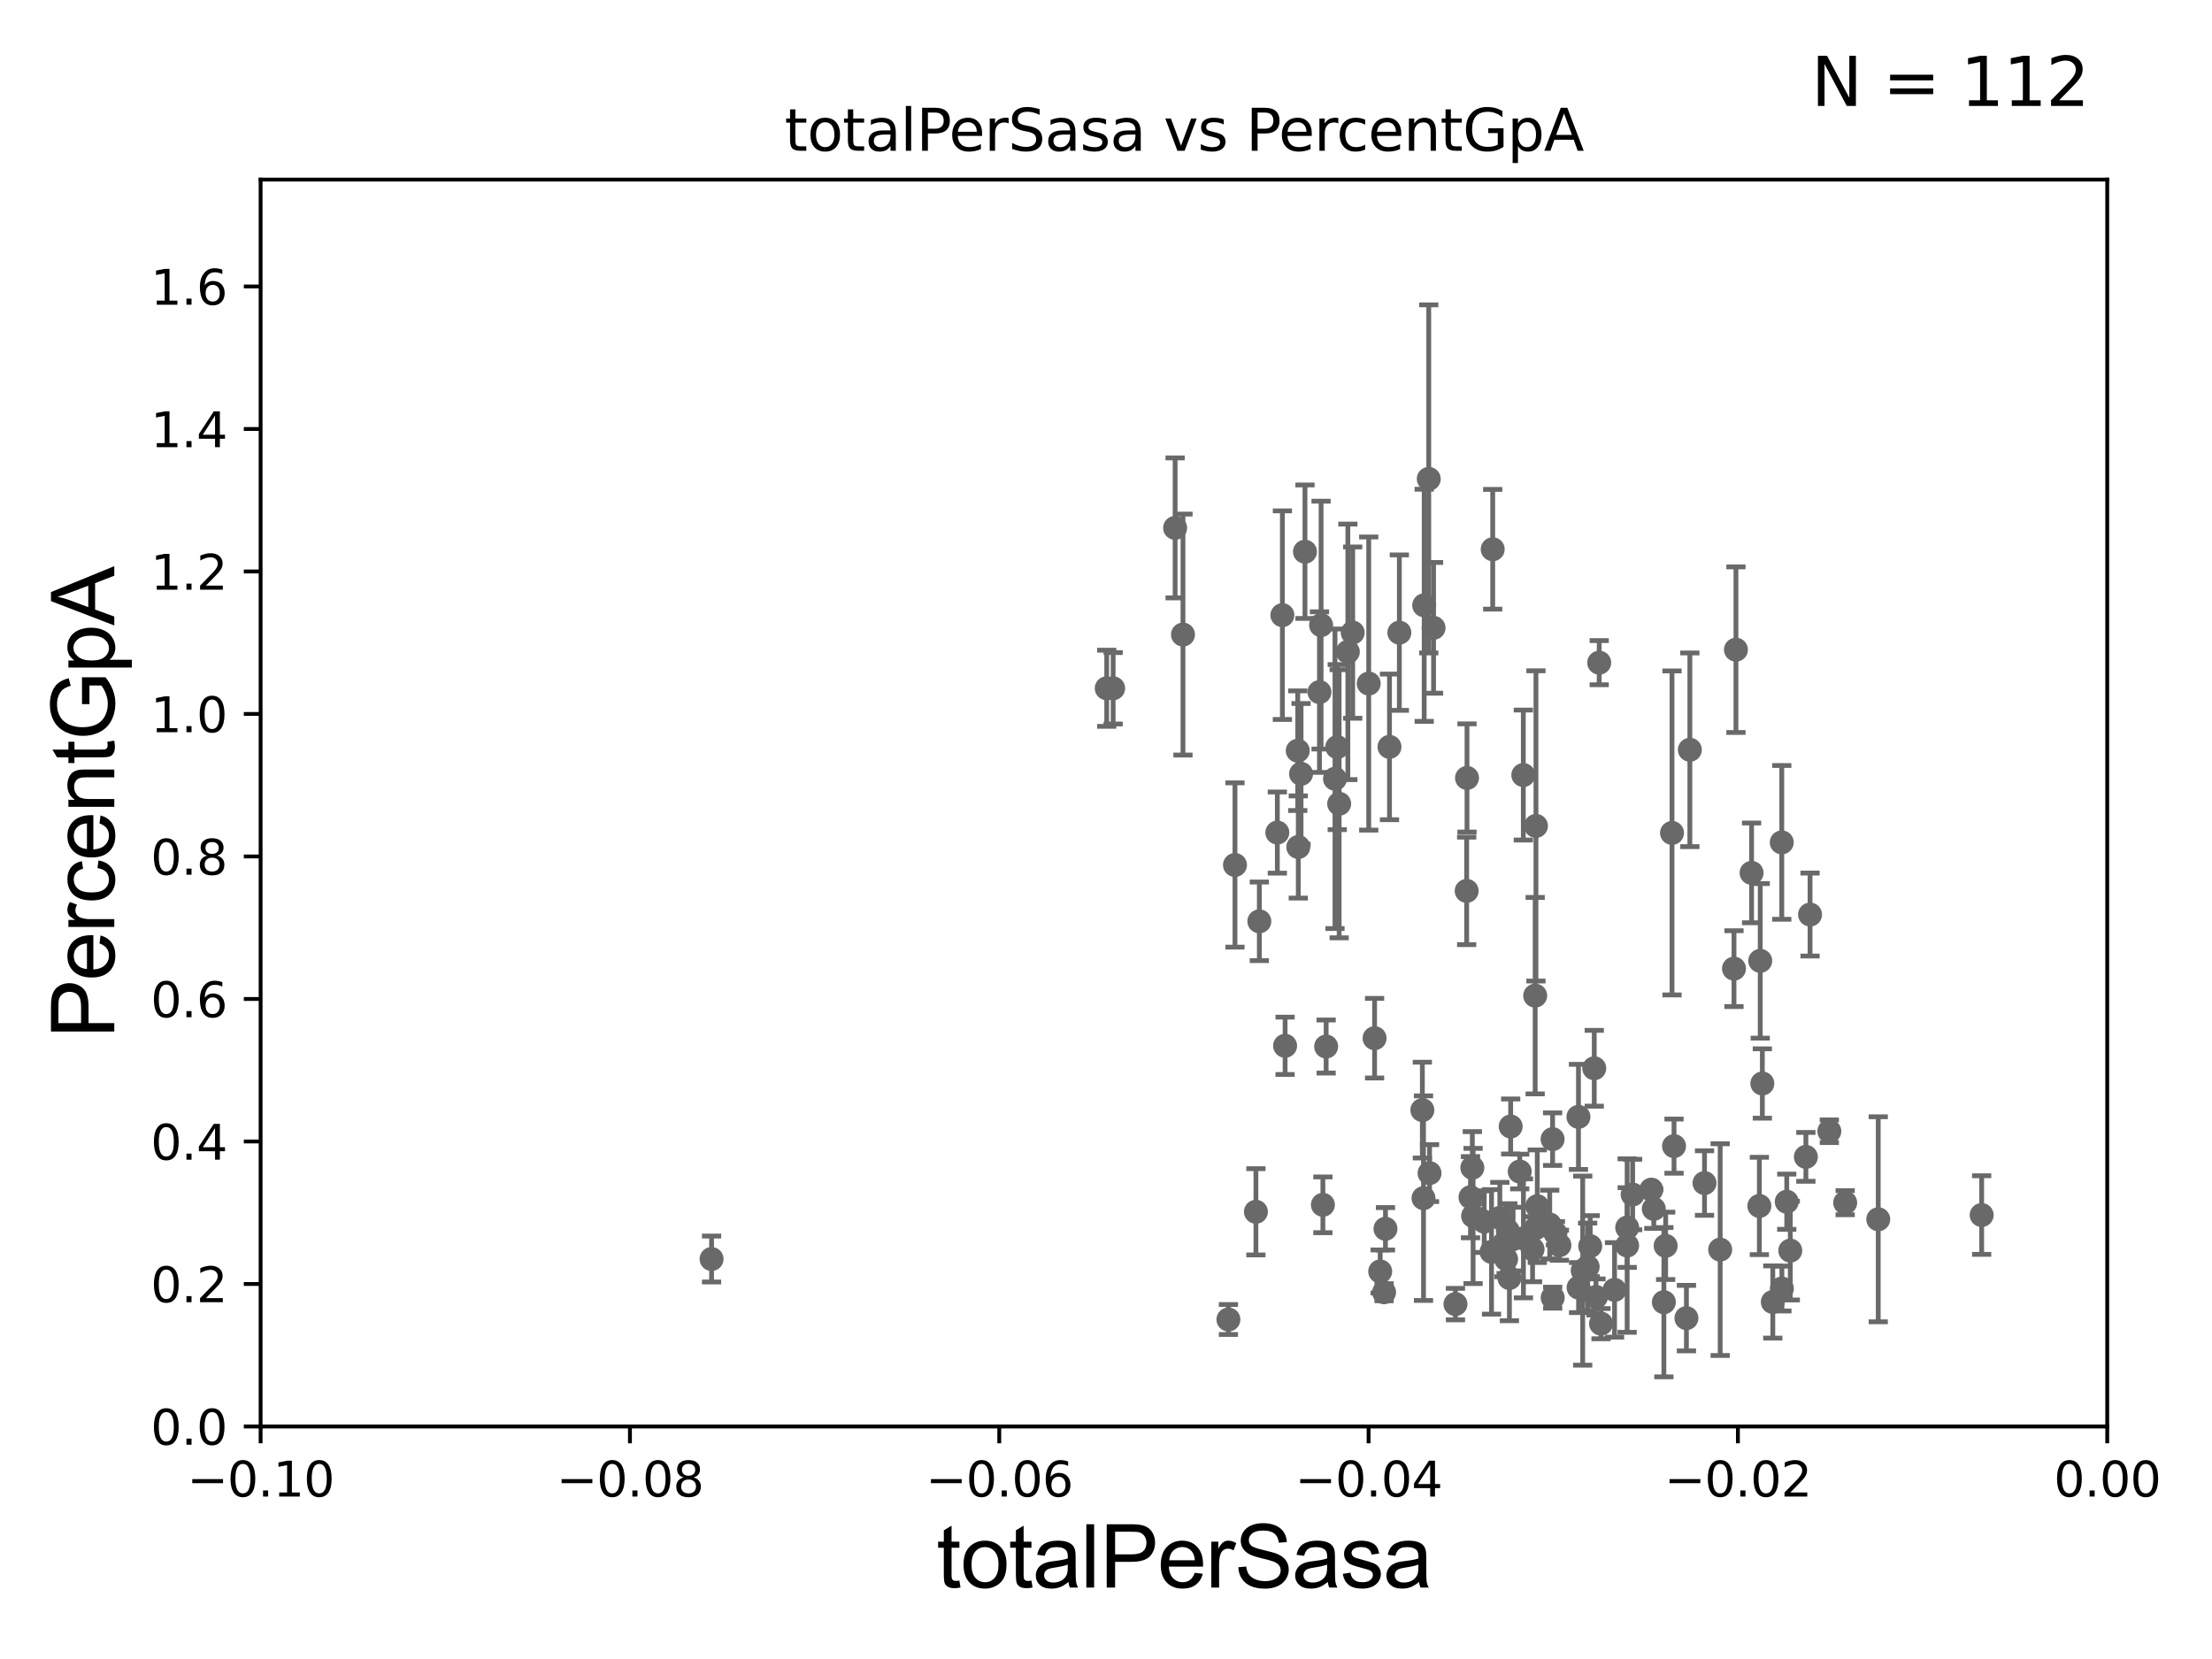 <?xml version="1.0" encoding="utf-8" standalone="no"?>
<!DOCTYPE svg PUBLIC "-//W3C//DTD SVG 1.1//EN"
  "http://www.w3.org/Graphics/SVG/1.1/DTD/svg11.dtd">
<svg xmlns:xlink="http://www.w3.org/1999/xlink" width="460.8pt" height="345.6pt" viewBox="0 0 460.8 345.6" xmlns="http://www.w3.org/2000/svg" version="1.1">
 <defs>
  <style type="text/css">*{stroke-linejoin: round; stroke-linecap: butt}</style>
 </defs>
 <g id="figure_1">
  <g id="patch_1">
   <path d="M 0 345.6 
L 460.8 345.6 
L 460.8 0 
L 0 0 
z
" style="fill: #ffffff"/>
  </g>
  <g id="axes_1">
   <g id="patch_2">
    <path d="M 54.29 297.16 
L 438.975 297.16 
L 438.975 37.411 
L 54.29 37.411 
z
" style="fill: #ffffff"/>
   </g>
   <g id="PathCollection_1">
    <defs>
     <path id="m330e31e0fd" d="M 0 1.118 
C 0.297 1.118 0.581 1 0.791 0.791 
C 1 0.581 1.118 0.297 1.118 0 
C 1.118 -0.297 1 -0.581 0.791 -0.791 
C 0.581 -1 0.297 -1.118 0 -1.118 
C -0.297 -1.118 -0.581 -1 -0.791 -0.791 
C -1 -0.581 -1.118 -0.297 -1.118 0 
C -1.118 0.297 -1 0.581 -0.791 0.791 
C -0.581 1 -0.297 1.118 0 1.118 
z
" style="stroke: #696969"/>
    </defs>
    <g clip-path="url(#pf2ae21eb4e)">
     <use xlink:href="#m330e31e0fd" x="230.551" y="143.379" style="fill: #696969; stroke: #696969"/>
     <use xlink:href="#m330e31e0fd" x="333.522" y="275.738" style="fill: #696969; stroke: #696969"/>
     <use xlink:href="#m330e31e0fd" x="309.189" y="254.49" style="fill: #696969; stroke: #696969"/>
     <use xlink:href="#m330e31e0fd" x="323.453" y="270.332" style="fill: #696969; stroke: #696969"/>
     <use xlink:href="#m330e31e0fd" x="303.197" y="271.666" style="fill: #696969; stroke: #696969"/>
     <use xlink:href="#m330e31e0fd" x="296.303" y="231.252" style="fill: #696969; stroke: #696969"/>
     <use xlink:href="#m330e31e0fd" x="329.705" y="264.694" style="fill: #696969; stroke: #696969"/>
     <use xlink:href="#m330e31e0fd" x="315.206" y="258.122" style="fill: #696969; stroke: #696969"/>
     <use xlink:href="#m330e31e0fd" x="297.799" y="244.386" style="fill: #696969; stroke: #696969"/>
     <use xlink:href="#m330e31e0fd" x="319.969" y="172.053" style="fill: #696969; stroke: #696969"/>
     <use xlink:href="#m330e31e0fd" x="358.344" y="260.32" style="fill: #696969; stroke: #696969"/>
     <use xlink:href="#m330e31e0fd" x="314.438" y="266.239" style="fill: #696969; stroke: #696969"/>
     <use xlink:href="#m330e31e0fd" x="314.109" y="256.392" style="fill: #696969; stroke: #696969"/>
     <use xlink:href="#m330e31e0fd" x="348.312" y="173.512" style="fill: #696969; stroke: #696969"/>
     <use xlink:href="#m330e31e0fd" x="351.314" y="274.59" style="fill: #696969; stroke: #696969"/>
     <use xlink:href="#m330e31e0fd" x="312.44" y="253.712" style="fill: #696969; stroke: #696969"/>
     <use xlink:href="#m330e31e0fd" x="319.262" y="260.229" style="fill: #696969; stroke: #696969"/>
     <use xlink:href="#m330e31e0fd" x="328.847" y="268.23" style="fill: #696969; stroke: #696969"/>
     <use xlink:href="#m330e31e0fd" x="320.243" y="251.272" style="fill: #696969; stroke: #696969"/>
     <use xlink:href="#m330e31e0fd" x="338.978" y="255.715" style="fill: #696969; stroke: #696969"/>
     <use xlink:href="#m330e31e0fd" x="306.331" y="249.397" style="fill: #696969; stroke: #696969"/>
     <use xlink:href="#m330e31e0fd" x="261.629" y="252.436" style="fill: #696969; stroke: #696969"/>
     <use xlink:href="#m330e31e0fd" x="317.335" y="161.454" style="fill: #696969; stroke: #696969"/>
     <use xlink:href="#m330e31e0fd" x="319.982" y="255.815" style="fill: #696969; stroke: #696969"/>
     <use xlink:href="#m330e31e0fd" x="310.713" y="260.789" style="fill: #696969; stroke: #696969"/>
     <use xlink:href="#m330e31e0fd" x="324.853" y="259.4" style="fill: #696969; stroke: #696969"/>
     <use xlink:href="#m330e31e0fd" x="305.604" y="162.059" style="fill: #696969; stroke: #696969"/>
     <use xlink:href="#m330e31e0fd" x="287.519" y="264.864" style="fill: #696969; stroke: #696969"/>
     <use xlink:href="#m330e31e0fd" x="323.435" y="237.308" style="fill: #696969; stroke: #696969"/>
     <use xlink:href="#m330e31e0fd" x="288.618" y="255.979" style="fill: #696969; stroke: #696969"/>
     <use xlink:href="#m330e31e0fd" x="332.472" y="270.186" style="fill: #696969; stroke: #696969"/>
     <use xlink:href="#m330e31e0fd" x="319.807" y="207.41" style="fill: #696969; stroke: #696969"/>
     <use xlink:href="#m330e31e0fd" x="322.838" y="255.099" style="fill: #696969; stroke: #696969"/>
     <use xlink:href="#m330e31e0fd" x="306.872" y="253.311" style="fill: #696969; stroke: #696969"/>
     <use xlink:href="#m330e31e0fd" x="340.108" y="248.845" style="fill: #696969; stroke: #696969"/>
     <use xlink:href="#m330e31e0fd" x="344.008" y="247.823" style="fill: #696969; stroke: #696969"/>
     <use xlink:href="#m330e31e0fd" x="317.361" y="257.972" style="fill: #696969; stroke: #696969"/>
     <use xlink:href="#m330e31e0fd" x="332.113" y="222.539" style="fill: #696969; stroke: #696969"/>
     <use xlink:href="#m330e31e0fd" x="369.307" y="271.23" style="fill: #696969; stroke: #696969"/>
     <use xlink:href="#m330e31e0fd" x="346.985" y="259.529" style="fill: #696969; stroke: #696969"/>
     <use xlink:href="#m330e31e0fd" x="372.949" y="260.523" style="fill: #696969; stroke: #696969"/>
     <use xlink:href="#m330e31e0fd" x="377.067" y="190.516" style="fill: #696969; stroke: #696969"/>
     <use xlink:href="#m330e31e0fd" x="376.197" y="240.998" style="fill: #696969; stroke: #696969"/>
     <use xlink:href="#m330e31e0fd" x="372.213" y="250.341" style="fill: #696969; stroke: #696969"/>
     <use xlink:href="#m330e31e0fd" x="366.506" y="251.225" style="fill: #696969; stroke: #696969"/>
     <use xlink:href="#m330e31e0fd" x="384.384" y="250.544" style="fill: #696969; stroke: #696969"/>
     <use xlink:href="#m330e31e0fd" x="381.085" y="235.66" style="fill: #696969; stroke: #696969"/>
     <use xlink:href="#m330e31e0fd" x="364.886" y="181.837" style="fill: #696969; stroke: #696969"/>
     <use xlink:href="#m330e31e0fd" x="391.273" y="254" style="fill: #696969; stroke: #696969"/>
     <use xlink:href="#m330e31e0fd" x="412.818" y="253.117" style="fill: #696969; stroke: #696969"/>
     <use xlink:href="#m330e31e0fd" x="33178.6" y="245.995" style="fill: #696969; stroke: #696969"/>
     <use xlink:href="#m330e31e0fd" x="33178.6" y="138.316" style="fill: #696969; stroke: #696969"/>
     <use xlink:href="#m330e31e0fd" x="361.63" y="135.341" style="fill: #696969; stroke: #696969"/>
     <use xlink:href="#m330e31e0fd" x="288.33" y="269.201" style="fill: #696969; stroke: #696969"/>
     <use xlink:href="#m330e31e0fd" x="371.2" y="268.426" style="fill: #696969; stroke: #696969"/>
     <use xlink:href="#m330e31e0fd" x="367.128" y="225.713" style="fill: #696969; stroke: #696969"/>
     <use xlink:href="#m330e31e0fd" x="33178.6" y="231.268" style="fill: #696969; stroke: #696969"/>
     <use xlink:href="#m330e31e0fd" x="33178.6" y="267.716" style="fill: #696969; stroke: #696969"/>
     <use xlink:href="#m330e31e0fd" x="336.341" y="268.708" style="fill: #696969; stroke: #696969"/>
     <use xlink:href="#m330e31e0fd" x="366.689" y="200.163" style="fill: #696969; stroke: #696969"/>
     <use xlink:href="#m330e31e0fd" x="331.27" y="259.591" style="fill: #696969; stroke: #696969"/>
     <use xlink:href="#m330e31e0fd" x="361.222" y="201.785" style="fill: #696969; stroke: #696969"/>
     <use xlink:href="#m330e31e0fd" x="344.513" y="251.827" style="fill: #696969; stroke: #696969"/>
     <use xlink:href="#m330e31e0fd" x="352.029" y="156.194" style="fill: #696969; stroke: #696969"/>
     <use xlink:href="#m330e31e0fd" x="346.616" y="271.269" style="fill: #696969; stroke: #696969"/>
     <use xlink:href="#m330e31e0fd" x="313.294" y="259.063" style="fill: #696969; stroke: #696969"/>
     <use xlink:href="#m330e31e0fd" x="330.738" y="263.902" style="fill: #696969; stroke: #696969"/>
     <use xlink:href="#m330e31e0fd" x="328.822" y="232.664" style="fill: #696969; stroke: #696969"/>
     <use xlink:href="#m330e31e0fd" x="355.082" y="246.45" style="fill: #696969; stroke: #696969"/>
     <use xlink:href="#m330e31e0fd" x="324.021" y="256.906" style="fill: #696969; stroke: #696969"/>
     <use xlink:href="#m330e31e0fd" x="338.962" y="259.471" style="fill: #696969; stroke: #696969"/>
     <use xlink:href="#m330e31e0fd" x="348.732" y="238.759" style="fill: #696969; stroke: #696969"/>
     <use xlink:href="#m330e31e0fd" x="371.175" y="175.487" style="fill: #696969; stroke: #696969"/>
     <use xlink:href="#m330e31e0fd" x="305.535" y="185.593" style="fill: #696969; stroke: #696969"/>
     <use xlink:href="#m330e31e0fd" x="33178.6" y="196.67" style="fill: #696969; stroke: #696969"/>
     <use xlink:href="#m330e31e0fd" x="33178.6" y="161.236" style="fill: #696969; stroke: #696969"/>
     <use xlink:href="#m330e31e0fd" x="274.869" y="144.177" style="fill: #696969; stroke: #696969"/>
     <use xlink:href="#m330e31e0fd" x="281.791" y="131.784" style="fill: #696969; stroke: #696969"/>
     <use xlink:href="#m330e31e0fd" x="298.637" y="130.79" style="fill: #696969; stroke: #696969"/>
     <use xlink:href="#m330e31e0fd" x="267.709" y="217.86" style="fill: #696969; stroke: #696969"/>
     <use xlink:href="#m330e31e0fd" x="275.582" y="250.985" style="fill: #696969; stroke: #696969"/>
     <use xlink:href="#m330e31e0fd" x="333.143" y="138.048" style="fill: #696969; stroke: #696969"/>
     <use xlink:href="#m330e31e0fd" x="289.457" y="155.588" style="fill: #696969; stroke: #696969"/>
     <use xlink:href="#m330e31e0fd" x="291.51" y="131.79" style="fill: #696969; stroke: #696969"/>
     <use xlink:href="#m330e31e0fd" x="310.958" y="114.422" style="fill: #696969; stroke: #696969"/>
     <use xlink:href="#m330e31e0fd" x="280.783" y="135.793" style="fill: #696969; stroke: #696969"/>
     <use xlink:href="#m330e31e0fd" x="276.26" y="218.008" style="fill: #696969; stroke: #696969"/>
     <use xlink:href="#m330e31e0fd" x="278.571" y="155.633" style="fill: #696969; stroke: #696969"/>
     <use xlink:href="#m330e31e0fd" x="306.716" y="243.26" style="fill: #696969; stroke: #696969"/>
     <use xlink:href="#m330e31e0fd" x="270.457" y="176.448" style="fill: #696969; stroke: #696969"/>
     <use xlink:href="#m330e31e0fd" x="262.344" y="191.928" style="fill: #696969; stroke: #696969"/>
     <use xlink:href="#m330e31e0fd" x="285.13" y="142.396" style="fill: #696969; stroke: #696969"/>
     <use xlink:href="#m330e31e0fd" x="278.104" y="162.23" style="fill: #696969; stroke: #696969"/>
     <use xlink:href="#m330e31e0fd" x="297.635" y="99.765" style="fill: #696969; stroke: #696969"/>
     <use xlink:href="#m330e31e0fd" x="255.902" y="274.876" style="fill: #696969; stroke: #696969"/>
     <use xlink:href="#m330e31e0fd" x="278.973" y="167.44" style="fill: #696969; stroke: #696969"/>
     <use xlink:href="#m330e31e0fd" x="286.352" y="216.271" style="fill: #696969; stroke: #696969"/>
     <use xlink:href="#m330e31e0fd" x="296.686" y="126.093" style="fill: #696969; stroke: #696969"/>
     <use xlink:href="#m330e31e0fd" x="296.543" y="249.599" style="fill: #696969; stroke: #696969"/>
     <use xlink:href="#m330e31e0fd" x="316.586" y="244.051" style="fill: #696969; stroke: #696969"/>
     <use xlink:href="#m330e31e0fd" x="314.7" y="234.668" style="fill: #696969; stroke: #696969"/>
     <use xlink:href="#m330e31e0fd" x="313.752" y="262.313" style="fill: #696969; stroke: #696969"/>
     <use xlink:href="#m330e31e0fd" x="270.346" y="156.382" style="fill: #696969; stroke: #696969"/>
     <use xlink:href="#m330e31e0fd" x="148.233" y="262.277" style="fill: #696969; stroke: #696969"/>
     <use xlink:href="#m330e31e0fd" x="231.887" y="143.381" style="fill: #696969; stroke: #696969"/>
     <use xlink:href="#m330e31e0fd" x="275.207" y="130.224" style="fill: #696969; stroke: #696969"/>
     <use xlink:href="#m330e31e0fd" x="267.147" y="128.148" style="fill: #696969; stroke: #696969"/>
     <use xlink:href="#m330e31e0fd" x="244.799" y="109.972" style="fill: #696969; stroke: #696969"/>
     <use xlink:href="#m330e31e0fd" x="271.033" y="161.202" style="fill: #696969; stroke: #696969"/>
     <use xlink:href="#m330e31e0fd" x="246.435" y="132.192" style="fill: #696969; stroke: #696969"/>
     <use xlink:href="#m330e31e0fd" x="257.268" y="180.191" style="fill: #696969; stroke: #696969"/>
     <use xlink:href="#m330e31e0fd" x="266.091" y="173.439" style="fill: #696969; stroke: #696969"/>
     <use xlink:href="#m330e31e0fd" x="271.85" y="114.931" style="fill: #696969; stroke: #696969"/>
    </g>
   </g>
   <g id="matplotlib.axis_1">
    <g id="xtick_1">
     <g id="line2d_1">
      <defs>
       <path id="m1df3e829c0" d="M 0 0 
L 0 3.5 
" style="stroke: #000000; stroke-width: 0.8"/>
      </defs>
      <g>
       <use xlink:href="#m1df3e829c0" x="54.29" y="297.16" style="stroke: #000000; stroke-width: 0.8"/>
      </g>
     </g>
     <g id="text_1">
      <!-- −0.10 -->
      <g transform="translate(38.967 311.758)scale(0.1 -0.1)">
       <defs>
        <path id="DejaVuSans-2212" d="M 678 2272 
L 4684 2272 
L 4684 1741 
L 678 1741 
L 678 2272 
z
" transform="scale(0.016)"/>
        <path id="DejaVuSans-30" d="M 2034 4250 
Q 1547 4250 1301 3770 
Q 1056 3291 1056 2328 
Q 1056 1369 1301 889 
Q 1547 409 2034 409 
Q 2525 409 2770 889 
Q 3016 1369 3016 2328 
Q 3016 3291 2770 3770 
Q 2525 4250 2034 4250 
z
M 2034 4750 
Q 2819 4750 3233 4129 
Q 3647 3509 3647 2328 
Q 3647 1150 3233 529 
Q 2819 -91 2034 -91 
Q 1250 -91 836 529 
Q 422 1150 422 2328 
Q 422 3509 836 4129 
Q 1250 4750 2034 4750 
z
" transform="scale(0.016)"/>
        <path id="DejaVuSans-2e" d="M 684 794 
L 1344 794 
L 1344 0 
L 684 0 
L 684 794 
z
" transform="scale(0.016)"/>
        <path id="DejaVuSans-31" d="M 794 531 
L 1825 531 
L 1825 4091 
L 703 3866 
L 703 4441 
L 1819 4666 
L 2450 4666 
L 2450 531 
L 3481 531 
L 3481 0 
L 794 0 
L 794 531 
z
" transform="scale(0.016)"/>
       </defs>
       <use xlink:href="#DejaVuSans-2212"/>
       <use xlink:href="#DejaVuSans-30" x="83.789"/>
       <use xlink:href="#DejaVuSans-2e" x="147.412"/>
       <use xlink:href="#DejaVuSans-31" x="179.199"/>
       <use xlink:href="#DejaVuSans-30" x="242.822"/>
      </g>
     </g>
    </g>
    <g id="xtick_2">
     <g id="line2d_2">
      <g>
       <use xlink:href="#m1df3e829c0" x="131.227" y="297.16" style="stroke: #000000; stroke-width: 0.8"/>
      </g>
     </g>
     <g id="text_2">
      <!-- −0.08 -->
      <g transform="translate(115.904 311.758)scale(0.1 -0.1)">
       <defs>
        <path id="DejaVuSans-38" d="M 2034 2216 
Q 1584 2216 1326 1975 
Q 1069 1734 1069 1313 
Q 1069 891 1326 650 
Q 1584 409 2034 409 
Q 2484 409 2743 651 
Q 3003 894 3003 1313 
Q 3003 1734 2745 1975 
Q 2488 2216 2034 2216 
z
M 1403 2484 
Q 997 2584 770 2862 
Q 544 3141 544 3541 
Q 544 4100 942 4425 
Q 1341 4750 2034 4750 
Q 2731 4750 3128 4425 
Q 3525 4100 3525 3541 
Q 3525 3141 3298 2862 
Q 3072 2584 2669 2484 
Q 3125 2378 3379 2068 
Q 3634 1759 3634 1313 
Q 3634 634 3220 271 
Q 2806 -91 2034 -91 
Q 1263 -91 848 271 
Q 434 634 434 1313 
Q 434 1759 690 2068 
Q 947 2378 1403 2484 
z
M 1172 3481 
Q 1172 3119 1398 2916 
Q 1625 2713 2034 2713 
Q 2441 2713 2670 2916 
Q 2900 3119 2900 3481 
Q 2900 3844 2670 4047 
Q 2441 4250 2034 4250 
Q 1625 4250 1398 4047 
Q 1172 3844 1172 3481 
z
" transform="scale(0.016)"/>
       </defs>
       <use xlink:href="#DejaVuSans-2212"/>
       <use xlink:href="#DejaVuSans-30" x="83.789"/>
       <use xlink:href="#DejaVuSans-2e" x="147.412"/>
       <use xlink:href="#DejaVuSans-30" x="179.199"/>
       <use xlink:href="#DejaVuSans-38" x="242.822"/>
      </g>
     </g>
    </g>
    <g id="xtick_3">
     <g id="line2d_3">
      <g>
       <use xlink:href="#m1df3e829c0" x="208.164" y="297.16" style="stroke: #000000; stroke-width: 0.8"/>
      </g>
     </g>
     <g id="text_3">
      <!-- −0.06 -->
      <g transform="translate(192.841 311.758)scale(0.1 -0.1)">
       <defs>
        <path id="DejaVuSans-36" d="M 2113 2584 
Q 1688 2584 1439 2293 
Q 1191 2003 1191 1497 
Q 1191 994 1439 701 
Q 1688 409 2113 409 
Q 2538 409 2786 701 
Q 3034 994 3034 1497 
Q 3034 2003 2786 2293 
Q 2538 2584 2113 2584 
z
M 3366 4563 
L 3366 3988 
Q 3128 4100 2886 4159 
Q 2644 4219 2406 4219 
Q 1781 4219 1451 3797 
Q 1122 3375 1075 2522 
Q 1259 2794 1537 2939 
Q 1816 3084 2150 3084 
Q 2853 3084 3261 2657 
Q 3669 2231 3669 1497 
Q 3669 778 3244 343 
Q 2819 -91 2113 -91 
Q 1303 -91 875 529 
Q 447 1150 447 2328 
Q 447 3434 972 4092 
Q 1497 4750 2381 4750 
Q 2619 4750 2861 4703 
Q 3103 4656 3366 4563 
z
" transform="scale(0.016)"/>
       </defs>
       <use xlink:href="#DejaVuSans-2212"/>
       <use xlink:href="#DejaVuSans-30" x="83.789"/>
       <use xlink:href="#DejaVuSans-2e" x="147.412"/>
       <use xlink:href="#DejaVuSans-30" x="179.199"/>
       <use xlink:href="#DejaVuSans-36" x="242.822"/>
      </g>
     </g>
    </g>
    <g id="xtick_4">
     <g id="line2d_4">
      <g>
       <use xlink:href="#m1df3e829c0" x="285.101" y="297.16" style="stroke: #000000; stroke-width: 0.8"/>
      </g>
     </g>
     <g id="text_4">
      <!-- −0.04 -->
      <g transform="translate(269.778 311.758)scale(0.1 -0.1)">
       <defs>
        <path id="DejaVuSans-34" d="M 2419 4116 
L 825 1625 
L 2419 1625 
L 2419 4116 
z
M 2253 4666 
L 3047 4666 
L 3047 1625 
L 3713 1625 
L 3713 1100 
L 3047 1100 
L 3047 0 
L 2419 0 
L 2419 1100 
L 313 1100 
L 313 1709 
L 2253 4666 
z
" transform="scale(0.016)"/>
       </defs>
       <use xlink:href="#DejaVuSans-2212"/>
       <use xlink:href="#DejaVuSans-30" x="83.789"/>
       <use xlink:href="#DejaVuSans-2e" x="147.412"/>
       <use xlink:href="#DejaVuSans-30" x="179.199"/>
       <use xlink:href="#DejaVuSans-34" x="242.822"/>
      </g>
     </g>
    </g>
    <g id="xtick_5">
     <g id="line2d_5">
      <g>
       <use xlink:href="#m1df3e829c0" x="362.038" y="297.16" style="stroke: #000000; stroke-width: 0.8"/>
      </g>
     </g>
     <g id="text_5">
      <!-- −0.02 -->
      <g transform="translate(346.715 311.758)scale(0.1 -0.1)">
       <defs>
        <path id="DejaVuSans-32" d="M 1228 531 
L 3431 531 
L 3431 0 
L 469 0 
L 469 531 
Q 828 903 1448 1529 
Q 2069 2156 2228 2338 
Q 2531 2678 2651 2914 
Q 2772 3150 2772 3378 
Q 2772 3750 2511 3984 
Q 2250 4219 1831 4219 
Q 1534 4219 1204 4116 
Q 875 4013 500 3803 
L 500 4441 
Q 881 4594 1212 4672 
Q 1544 4750 1819 4750 
Q 2544 4750 2975 4387 
Q 3406 4025 3406 3419 
Q 3406 3131 3298 2873 
Q 3191 2616 2906 2266 
Q 2828 2175 2409 1742 
Q 1991 1309 1228 531 
z
" transform="scale(0.016)"/>
       </defs>
       <use xlink:href="#DejaVuSans-2212"/>
       <use xlink:href="#DejaVuSans-30" x="83.789"/>
       <use xlink:href="#DejaVuSans-2e" x="147.412"/>
       <use xlink:href="#DejaVuSans-30" x="179.199"/>
       <use xlink:href="#DejaVuSans-32" x="242.822"/>
      </g>
     </g>
    </g>
    <g id="xtick_6">
     <g id="line2d_6">
      <g>
       <use xlink:href="#m1df3e829c0" x="438.975" y="297.16" style="stroke: #000000; stroke-width: 0.8"/>
      </g>
     </g>
     <g id="text_6">
      <!-- 0.00 -->
      <g transform="translate(427.842 311.758)scale(0.1 -0.1)">
       <use xlink:href="#DejaVuSans-30"/>
       <use xlink:href="#DejaVuSans-2e" x="63.623"/>
       <use xlink:href="#DejaVuSans-30" x="95.41"/>
       <use xlink:href="#DejaVuSans-30" x="159.033"/>
      </g>
     </g>
    </g>
    <g id="text_7">
     <!-- totalPerSasa -->
     <g transform="translate(195.105 330.722)scale(0.18 -0.18)">
      <defs>
       <path id="ArialMT-74" d="M 1650 503 
L 1731 6 
Q 1494 -44 1306 -44 
Q 1000 -44 831 53 
Q 663 150 594 308 
Q 525 466 525 972 
L 525 2881 
L 113 2881 
L 113 3319 
L 525 3319 
L 525 4141 
L 1084 4478 
L 1084 3319 
L 1650 3319 
L 1650 2881 
L 1084 2881 
L 1084 941 
Q 1084 700 1114 631 
Q 1144 563 1211 522 
Q 1278 481 1403 481 
Q 1497 481 1650 503 
z
" transform="scale(0.016)"/>
       <path id="ArialMT-6f" d="M 213 1659 
Q 213 2581 725 3025 
Q 1153 3394 1769 3394 
Q 2453 3394 2887 2945 
Q 3322 2497 3322 1706 
Q 3322 1066 3130 698 
Q 2938 331 2570 128 
Q 2203 -75 1769 -75 
Q 1072 -75 642 372 
Q 213 819 213 1659 
z
M 791 1659 
Q 791 1022 1069 705 
Q 1347 388 1769 388 
Q 2188 388 2466 706 
Q 2744 1025 2744 1678 
Q 2744 2294 2464 2611 
Q 2184 2928 1769 2928 
Q 1347 2928 1069 2612 
Q 791 2297 791 1659 
z
" transform="scale(0.016)"/>
       <path id="ArialMT-61" d="M 2588 409 
Q 2275 144 1986 34 
Q 1697 -75 1366 -75 
Q 819 -75 525 192 
Q 231 459 231 875 
Q 231 1119 342 1320 
Q 453 1522 633 1644 
Q 813 1766 1038 1828 
Q 1203 1872 1538 1913 
Q 2219 1994 2541 2106 
Q 2544 2222 2544 2253 
Q 2544 2597 2384 2738 
Q 2169 2928 1744 2928 
Q 1347 2928 1158 2789 
Q 969 2650 878 2297 
L 328 2372 
Q 403 2725 575 2942 
Q 747 3159 1072 3276 
Q 1397 3394 1825 3394 
Q 2250 3394 2515 3294 
Q 2781 3194 2906 3042 
Q 3031 2891 3081 2659 
Q 3109 2516 3109 2141 
L 3109 1391 
Q 3109 606 3145 398 
Q 3181 191 3288 0 
L 2700 0 
Q 2613 175 2588 409 
z
M 2541 1666 
Q 2234 1541 1622 1453 
Q 1275 1403 1131 1340 
Q 988 1278 909 1158 
Q 831 1038 831 891 
Q 831 666 1001 516 
Q 1172 366 1500 366 
Q 1825 366 2078 508 
Q 2331 650 2450 897 
Q 2541 1088 2541 1459 
L 2541 1666 
z
" transform="scale(0.016)"/>
       <path id="ArialMT-6c" d="M 409 0 
L 409 4581 
L 972 4581 
L 972 0 
L 409 0 
z
" transform="scale(0.016)"/>
       <path id="ArialMT-50" d="M 494 0 
L 494 4581 
L 2222 4581 
Q 2678 4581 2919 4538 
Q 3256 4481 3484 4323 
Q 3713 4166 3852 3881 
Q 3991 3597 3991 3256 
Q 3991 2672 3619 2267 
Q 3247 1863 2275 1863 
L 1100 1863 
L 1100 0 
L 494 0 
z
M 1100 2403 
L 2284 2403 
Q 2872 2403 3119 2622 
Q 3366 2841 3366 3238 
Q 3366 3525 3220 3729 
Q 3075 3934 2838 4000 
Q 2684 4041 2272 4041 
L 1100 4041 
L 1100 2403 
z
" transform="scale(0.016)"/>
       <path id="ArialMT-65" d="M 2694 1069 
L 3275 997 
Q 3138 488 2766 206 
Q 2394 -75 1816 -75 
Q 1088 -75 661 373 
Q 234 822 234 1631 
Q 234 2469 665 2931 
Q 1097 3394 1784 3394 
Q 2450 3394 2872 2941 
Q 3294 2488 3294 1666 
Q 3294 1616 3291 1516 
L 816 1516 
Q 847 969 1125 678 
Q 1403 388 1819 388 
Q 2128 388 2347 550 
Q 2566 713 2694 1069 
z
M 847 1978 
L 2700 1978 
Q 2663 2397 2488 2606 
Q 2219 2931 1791 2931 
Q 1403 2931 1139 2672 
Q 875 2413 847 1978 
z
" transform="scale(0.016)"/>
       <path id="ArialMT-72" d="M 416 0 
L 416 3319 
L 922 3319 
L 922 2816 
Q 1116 3169 1280 3281 
Q 1444 3394 1641 3394 
Q 1925 3394 2219 3213 
L 2025 2691 
Q 1819 2813 1613 2813 
Q 1428 2813 1281 2702 
Q 1134 2591 1072 2394 
Q 978 2094 978 1738 
L 978 0 
L 416 0 
z
" transform="scale(0.016)"/>
       <path id="ArialMT-53" d="M 288 1472 
L 859 1522 
Q 900 1178 1048 958 
Q 1197 738 1509 602 
Q 1822 466 2213 466 
Q 2559 466 2825 569 
Q 3091 672 3220 851 
Q 3350 1031 3350 1244 
Q 3350 1459 3225 1620 
Q 3100 1781 2813 1891 
Q 2628 1963 1997 2114 
Q 1366 2266 1113 2400 
Q 784 2572 623 2826 
Q 463 3081 463 3397 
Q 463 3744 659 4045 
Q 856 4347 1234 4503 
Q 1613 4659 2075 4659 
Q 2584 4659 2973 4495 
Q 3363 4331 3572 4012 
Q 3781 3694 3797 3291 
L 3216 3247 
Q 3169 3681 2898 3903 
Q 2628 4125 2100 4125 
Q 1550 4125 1298 3923 
Q 1047 3722 1047 3438 
Q 1047 3191 1225 3031 
Q 1400 2872 2139 2705 
Q 2878 2538 3153 2413 
Q 3553 2228 3743 1945 
Q 3934 1663 3934 1294 
Q 3934 928 3725 604 
Q 3516 281 3123 101 
Q 2731 -78 2241 -78 
Q 1619 -78 1198 103 
Q 778 284 539 648 
Q 300 1013 288 1472 
z
" transform="scale(0.016)"/>
       <path id="ArialMT-73" d="M 197 991 
L 753 1078 
Q 800 744 1014 566 
Q 1228 388 1613 388 
Q 2000 388 2187 545 
Q 2375 703 2375 916 
Q 2375 1106 2209 1216 
Q 2094 1291 1634 1406 
Q 1016 1563 777 1677 
Q 538 1791 414 1992 
Q 291 2194 291 2438 
Q 291 2659 392 2848 
Q 494 3038 669 3163 
Q 800 3259 1026 3326 
Q 1253 3394 1513 3394 
Q 1903 3394 2198 3281 
Q 2494 3169 2634 2976 
Q 2775 2784 2828 2463 
L 2278 2388 
Q 2241 2644 2061 2787 
Q 1881 2931 1553 2931 
Q 1166 2931 1000 2803 
Q 834 2675 834 2503 
Q 834 2394 903 2306 
Q 972 2216 1119 2156 
Q 1203 2125 1616 2013 
Q 2213 1853 2448 1751 
Q 2684 1650 2818 1456 
Q 2953 1263 2953 975 
Q 2953 694 2789 445 
Q 2625 197 2315 61 
Q 2006 -75 1616 -75 
Q 969 -75 630 194 
Q 291 463 197 991 
z
" transform="scale(0.016)"/>
      </defs>
      <use xlink:href="#ArialMT-74"/>
      <use xlink:href="#ArialMT-6f" x="27.783"/>
      <use xlink:href="#ArialMT-74" x="83.398"/>
      <use xlink:href="#ArialMT-61" x="111.182"/>
      <use xlink:href="#ArialMT-6c" x="166.797"/>
      <use xlink:href="#ArialMT-50" x="189.014"/>
      <use xlink:href="#ArialMT-65" x="255.713"/>
      <use xlink:href="#ArialMT-72" x="311.328"/>
      <use xlink:href="#ArialMT-53" x="344.629"/>
      <use xlink:href="#ArialMT-61" x="411.328"/>
      <use xlink:href="#ArialMT-73" x="466.943"/>
      <use xlink:href="#ArialMT-61" x="516.943"/>
     </g>
    </g>
   </g>
   <g id="matplotlib.axis_2">
    <g id="ytick_1">
     <g id="line2d_7">
      <defs>
       <path id="m3f8916ef84" d="M 0 0 
L -3.5 0 
" style="stroke: #000000; stroke-width: 0.8"/>
      </defs>
      <g>
       <use xlink:href="#m3f8916ef84" x="54.29" y="297.16" style="stroke: #000000; stroke-width: 0.8"/>
      </g>
     </g>
     <g id="text_8">
      <!-- 0.0 -->
      <g transform="translate(31.387 300.959)scale(0.1 -0.1)">
       <use xlink:href="#DejaVuSans-30"/>
       <use xlink:href="#DejaVuSans-2e" x="63.623"/>
       <use xlink:href="#DejaVuSans-30" x="95.41"/>
      </g>
     </g>
    </g>
    <g id="ytick_2">
     <g id="line2d_8">
      <g>
       <use xlink:href="#m3f8916ef84" x="54.29" y="267.474" style="stroke: #000000; stroke-width: 0.8"/>
      </g>
     </g>
     <g id="text_9">
      <!-- 0.2 -->
      <g transform="translate(31.387 271.274)scale(0.1 -0.1)">
       <use xlink:href="#DejaVuSans-30"/>
       <use xlink:href="#DejaVuSans-2e" x="63.623"/>
       <use xlink:href="#DejaVuSans-32" x="95.41"/>
      </g>
     </g>
    </g>
    <g id="ytick_3">
     <g id="line2d_9">
      <g>
       <use xlink:href="#m3f8916ef84" x="54.29" y="237.789" style="stroke: #000000; stroke-width: 0.8"/>
      </g>
     </g>
     <g id="text_10">
      <!-- 0.4 -->
      <g transform="translate(31.387 241.588)scale(0.1 -0.1)">
       <use xlink:href="#DejaVuSans-30"/>
       <use xlink:href="#DejaVuSans-2e" x="63.623"/>
       <use xlink:href="#DejaVuSans-34" x="95.41"/>
      </g>
     </g>
    </g>
    <g id="ytick_4">
     <g id="line2d_10">
      <g>
       <use xlink:href="#m3f8916ef84" x="54.29" y="208.103" style="stroke: #000000; stroke-width: 0.8"/>
      </g>
     </g>
     <g id="text_11">
      <!-- 0.6 -->
      <g transform="translate(31.387 211.902)scale(0.1 -0.1)">
       <use xlink:href="#DejaVuSans-30"/>
       <use xlink:href="#DejaVuSans-2e" x="63.623"/>
       <use xlink:href="#DejaVuSans-36" x="95.41"/>
      </g>
     </g>
    </g>
    <g id="ytick_5">
     <g id="line2d_11">
      <g>
       <use xlink:href="#m3f8916ef84" x="54.29" y="178.418" style="stroke: #000000; stroke-width: 0.8"/>
      </g>
     </g>
     <g id="text_12">
      <!-- 0.8 -->
      <g transform="translate(31.387 182.217)scale(0.1 -0.1)">
       <use xlink:href="#DejaVuSans-30"/>
       <use xlink:href="#DejaVuSans-2e" x="63.623"/>
       <use xlink:href="#DejaVuSans-38" x="95.41"/>
      </g>
     </g>
    </g>
    <g id="ytick_6">
     <g id="line2d_12">
      <g>
       <use xlink:href="#m3f8916ef84" x="54.29" y="148.732" style="stroke: #000000; stroke-width: 0.8"/>
      </g>
     </g>
     <g id="text_13">
      <!-- 1.0 -->
      <g transform="translate(31.387 152.531)scale(0.1 -0.1)">
       <use xlink:href="#DejaVuSans-31"/>
       <use xlink:href="#DejaVuSans-2e" x="63.623"/>
       <use xlink:href="#DejaVuSans-30" x="95.41"/>
      </g>
     </g>
    </g>
    <g id="ytick_7">
     <g id="line2d_13">
      <g>
       <use xlink:href="#m3f8916ef84" x="54.29" y="119.047" style="stroke: #000000; stroke-width: 0.8"/>
      </g>
     </g>
     <g id="text_14">
      <!-- 1.2 -->
      <g transform="translate(31.387 122.846)scale(0.1 -0.1)">
       <use xlink:href="#DejaVuSans-31"/>
       <use xlink:href="#DejaVuSans-2e" x="63.623"/>
       <use xlink:href="#DejaVuSans-32" x="95.41"/>
      </g>
     </g>
    </g>
    <g id="ytick_8">
     <g id="line2d_14">
      <g>
       <use xlink:href="#m3f8916ef84" x="54.29" y="89.361" style="stroke: #000000; stroke-width: 0.8"/>
      </g>
     </g>
     <g id="text_15">
      <!-- 1.4 -->
      <g transform="translate(31.387 93.16)scale(0.1 -0.1)">
       <use xlink:href="#DejaVuSans-31"/>
       <use xlink:href="#DejaVuSans-2e" x="63.623"/>
       <use xlink:href="#DejaVuSans-34" x="95.41"/>
      </g>
     </g>
    </g>
    <g id="ytick_9">
     <g id="line2d_15">
      <g>
       <use xlink:href="#m3f8916ef84" x="54.29" y="59.675" style="stroke: #000000; stroke-width: 0.8"/>
      </g>
     </g>
     <g id="text_16">
      <!-- 1.6 -->
      <g transform="translate(31.387 63.475)scale(0.1 -0.1)">
       <use xlink:href="#DejaVuSans-31"/>
       <use xlink:href="#DejaVuSans-2e" x="63.623"/>
       <use xlink:href="#DejaVuSans-36" x="95.41"/>
      </g>
     </g>
    </g>
    <g id="text_17">
     <!-- PercentGpA -->
     <g transform="translate(23.809 216.309)rotate(-90)scale(0.18 -0.18)">
      <defs>
       <path id="ArialMT-63" d="M 2588 1216 
L 3141 1144 
Q 3050 572 2676 248 
Q 2303 -75 1759 -75 
Q 1078 -75 664 370 
Q 250 816 250 1647 
Q 250 2184 428 2587 
Q 606 2991 970 3192 
Q 1334 3394 1763 3394 
Q 2303 3394 2647 3120 
Q 2991 2847 3088 2344 
L 2541 2259 
Q 2463 2594 2264 2762 
Q 2066 2931 1784 2931 
Q 1359 2931 1093 2626 
Q 828 2322 828 1663 
Q 828 994 1084 691 
Q 1341 388 1753 388 
Q 2084 388 2306 591 
Q 2528 794 2588 1216 
z
" transform="scale(0.016)"/>
       <path id="ArialMT-6e" d="M 422 0 
L 422 3319 
L 928 3319 
L 928 2847 
Q 1294 3394 1984 3394 
Q 2284 3394 2536 3286 
Q 2788 3178 2913 3003 
Q 3038 2828 3088 2588 
Q 3119 2431 3119 2041 
L 3119 0 
L 2556 0 
L 2556 2019 
Q 2556 2363 2490 2533 
Q 2425 2703 2258 2804 
Q 2091 2906 1866 2906 
Q 1506 2906 1245 2678 
Q 984 2450 984 1813 
L 984 0 
L 422 0 
z
" transform="scale(0.016)"/>
       <path id="ArialMT-47" d="M 2638 1797 
L 2638 2334 
L 4578 2338 
L 4578 638 
Q 4131 281 3656 101 
Q 3181 -78 2681 -78 
Q 2006 -78 1454 211 
Q 903 500 622 1047 
Q 341 1594 341 2269 
Q 341 2938 620 3517 
Q 900 4097 1425 4378 
Q 1950 4659 2634 4659 
Q 3131 4659 3532 4498 
Q 3934 4338 4162 4050 
Q 4391 3763 4509 3300 
L 3963 3150 
Q 3859 3500 3706 3700 
Q 3553 3900 3268 4020 
Q 2984 4141 2638 4141 
Q 2222 4141 1919 4014 
Q 1616 3888 1430 3681 
Q 1244 3475 1141 3228 
Q 966 2803 966 2306 
Q 966 1694 1177 1281 
Q 1388 869 1791 669 
Q 2194 469 2647 469 
Q 3041 469 3416 620 
Q 3791 772 3984 944 
L 3984 1797 
L 2638 1797 
z
" transform="scale(0.016)"/>
       <path id="ArialMT-70" d="M 422 -1272 
L 422 3319 
L 934 3319 
L 934 2888 
Q 1116 3141 1344 3267 
Q 1572 3394 1897 3394 
Q 2322 3394 2647 3175 
Q 2972 2956 3137 2557 
Q 3303 2159 3303 1684 
Q 3303 1175 3120 767 
Q 2938 359 2589 142 
Q 2241 -75 1856 -75 
Q 1575 -75 1351 44 
Q 1128 163 984 344 
L 984 -1272 
L 422 -1272 
z
M 931 1641 
Q 931 1000 1190 694 
Q 1450 388 1819 388 
Q 2194 388 2461 705 
Q 2728 1022 2728 1688 
Q 2728 2322 2467 2637 
Q 2206 2953 1844 2953 
Q 1484 2953 1207 2617 
Q 931 2281 931 1641 
z
" transform="scale(0.016)"/>
       <path id="ArialMT-41" d="M -9 0 
L 1750 4581 
L 2403 4581 
L 4278 0 
L 3588 0 
L 3053 1388 
L 1138 1388 
L 634 0 
L -9 0 
z
M 1313 1881 
L 2866 1881 
L 2388 3150 
Q 2169 3728 2063 4100 
Q 1975 3659 1816 3225 
L 1313 1881 
z
" transform="scale(0.016)"/>
      </defs>
      <use xlink:href="#ArialMT-50"/>
      <use xlink:href="#ArialMT-65" x="66.699"/>
      <use xlink:href="#ArialMT-72" x="122.314"/>
      <use xlink:href="#ArialMT-63" x="155.615"/>
      <use xlink:href="#ArialMT-65" x="205.615"/>
      <use xlink:href="#ArialMT-6e" x="261.23"/>
      <use xlink:href="#ArialMT-74" x="316.846"/>
      <use xlink:href="#ArialMT-47" x="344.629"/>
      <use xlink:href="#ArialMT-70" x="422.412"/>
      <use xlink:href="#ArialMT-41" x="478.027"/>
     </g>
    </g>
   </g>
   <g id="LineCollection_1">
    <path d="M 230.551 151.307 
L 230.551 135.451 
" clip-path="url(#pf2ae21eb4e)" style="fill: none; stroke: #696969"/>
    <path d="M 333.522 278.889 
L 333.522 272.587 
" clip-path="url(#pf2ae21eb4e)" style="fill: none; stroke: #696969"/>
    <path d="M 309.189 260.911 
L 309.189 248.07 
" clip-path="url(#pf2ae21eb4e)" style="fill: none; stroke: #696969"/>
    <path d="M 323.453 272.514 
L 323.453 268.15 
" clip-path="url(#pf2ae21eb4e)" style="fill: none; stroke: #696969"/>
    <path d="M 303.197 274.942 
L 303.197 268.39 
" clip-path="url(#pf2ae21eb4e)" style="fill: none; stroke: #696969"/>
    <path d="M 296.303 241.229 
L 296.303 221.274 
" clip-path="url(#pf2ae21eb4e)" style="fill: none; stroke: #696969"/>
    <path d="M 329.705 284.389 
L 329.705 244.998 
" clip-path="url(#pf2ae21eb4e)" style="fill: none; stroke: #696969"/>
    <path d="M 315.206 264.753 
L 315.206 251.49 
" clip-path="url(#pf2ae21eb4e)" style="fill: none; stroke: #696969"/>
    <path d="M 297.799 250.316 
L 297.799 238.457 
" clip-path="url(#pf2ae21eb4e)" style="fill: none; stroke: #696969"/>
    <path d="M 319.969 204.366 
L 319.969 139.74 
" clip-path="url(#pf2ae21eb4e)" style="fill: none; stroke: #696969"/>
    <path d="M 358.344 282.376 
L 358.344 238.264 
" clip-path="url(#pf2ae21eb4e)" style="fill: none; stroke: #696969"/>
    <path d="M 314.438 275.136 
L 314.438 257.342 
" clip-path="url(#pf2ae21eb4e)" style="fill: none; stroke: #696969"/>
    <path d="M 314.109 262.024 
L 314.109 250.76 
" clip-path="url(#pf2ae21eb4e)" style="fill: none; stroke: #696969"/>
    <path d="M 348.312 207.261 
L 348.312 139.763 
" clip-path="url(#pf2ae21eb4e)" style="fill: none; stroke: #696969"/>
    <path d="M 351.314 281.415 
L 351.314 267.766 
" clip-path="url(#pf2ae21eb4e)" style="fill: none; stroke: #696969"/>
    <path d="M 312.44 261.121 
L 312.44 246.304 
" clip-path="url(#pf2ae21eb4e)" style="fill: none; stroke: #696969"/>
    <path d="M 319.262 267.008 
L 319.262 253.45 
" clip-path="url(#pf2ae21eb4e)" style="fill: none; stroke: #696969"/>
    <path d="M 328.847 273.442 
L 328.847 263.019 
" clip-path="url(#pf2ae21eb4e)" style="fill: none; stroke: #696969"/>
    <path d="M 320.243 262.999 
L 320.243 239.545 
" clip-path="url(#pf2ae21eb4e)" style="fill: none; stroke: #696969"/>
    <path d="M 338.978 264.021 
L 338.978 247.41 
" clip-path="url(#pf2ae21eb4e)" style="fill: none; stroke: #696969"/>
    <path d="M 306.331 257.85 
L 306.331 240.944 
" clip-path="url(#pf2ae21eb4e)" style="fill: none; stroke: #696969"/>
    <path d="M 261.629 261.418 
L 261.629 243.455 
" clip-path="url(#pf2ae21eb4e)" style="fill: none; stroke: #696969"/>
    <path d="M 317.335 174.992 
L 317.335 147.916 
" clip-path="url(#pf2ae21eb4e)" style="fill: none; stroke: #696969"/>
    <path d="M 319.982 256.756 
L 319.982 254.874 
" clip-path="url(#pf2ae21eb4e)" style="fill: none; stroke: #696969"/>
    <path d="M 310.713 273.762 
L 310.713 247.815 
" clip-path="url(#pf2ae21eb4e)" style="fill: none; stroke: #696969"/>
    <path d="M 324.853 262.534 
L 324.853 256.265 
" clip-path="url(#pf2ae21eb4e)" style="fill: none; stroke: #696969"/>
    <path d="M 305.604 173.326 
L 305.604 150.793 
" clip-path="url(#pf2ae21eb4e)" style="fill: none; stroke: #696969"/>
    <path d="M 287.519 269.343 
L 287.519 260.385 
" clip-path="url(#pf2ae21eb4e)" style="fill: none; stroke: #696969"/>
    <path d="M 323.435 242.78 
L 323.435 231.835 
" clip-path="url(#pf2ae21eb4e)" style="fill: none; stroke: #696969"/>
    <path d="M 288.618 260.398 
L 288.618 251.56 
" clip-path="url(#pf2ae21eb4e)" style="fill: none; stroke: #696969"/>
    <path d="M 332.472 273.946 
L 332.472 266.425 
" clip-path="url(#pf2ae21eb4e)" style="fill: none; stroke: #696969"/>
    <path d="M 319.807 227.872 
L 319.807 186.948 
" clip-path="url(#pf2ae21eb4e)" style="fill: none; stroke: #696969"/>
    <path d="M 322.838 262.262 
L 322.838 247.936 
" clip-path="url(#pf2ae21eb4e)" style="fill: none; stroke: #696969"/>
    <path d="M 306.872 267.391 
L 306.872 239.231 
" clip-path="url(#pf2ae21eb4e)" style="fill: none; stroke: #696969"/>
    <path d="M 340.108 256.183 
L 340.108 241.506 
" clip-path="url(#pf2ae21eb4e)" style="fill: none; stroke: #696969"/>
    <path d="M 344.008 248.681 
L 344.008 246.964 
" clip-path="url(#pf2ae21eb4e)" style="fill: none; stroke: #696969"/>
    <path d="M 317.361 270.364 
L 317.361 245.58 
" clip-path="url(#pf2ae21eb4e)" style="fill: none; stroke: #696969"/>
    <path d="M 332.113 230.436 
L 332.113 214.641 
" clip-path="url(#pf2ae21eb4e)" style="fill: none; stroke: #696969"/>
    <path d="M 369.307 278.751 
L 369.307 263.708 
" clip-path="url(#pf2ae21eb4e)" style="fill: none; stroke: #696969"/>
    <path d="M 346.985 266.545 
L 346.985 252.513 
" clip-path="url(#pf2ae21eb4e)" style="fill: none; stroke: #696969"/>
    <path d="M 372.949 270.806 
L 372.949 250.24 
" clip-path="url(#pf2ae21eb4e)" style="fill: none; stroke: #696969"/>
    <path d="M 377.067 199.155 
L 377.067 181.876 
" clip-path="url(#pf2ae21eb4e)" style="fill: none; stroke: #696969"/>
    <path d="M 376.197 246.083 
L 376.197 235.913 
" clip-path="url(#pf2ae21eb4e)" style="fill: none; stroke: #696969"/>
    <path d="M 372.213 256.094 
L 372.213 244.587 
" clip-path="url(#pf2ae21eb4e)" style="fill: none; stroke: #696969"/>
    <path d="M 366.506 261.363 
L 366.506 241.087 
" clip-path="url(#pf2ae21eb4e)" style="fill: none; stroke: #696969"/>
    <path d="M 384.384 253.049 
L 384.384 248.039 
" clip-path="url(#pf2ae21eb4e)" style="fill: none; stroke: #696969"/>
    <path d="M 381.085 238.02 
L 381.085 233.299 
" clip-path="url(#pf2ae21eb4e)" style="fill: none; stroke: #696969"/>
    <path d="M 364.886 192.225 
L 364.886 171.449 
" clip-path="url(#pf2ae21eb4e)" style="fill: none; stroke: #696969"/>
    <path d="M 391.273 275.357 
L 391.273 232.642 
" clip-path="url(#pf2ae21eb4e)" style="fill: none; stroke: #696969"/>
    <path d="M 412.818 261.306 
L 412.818 244.927 
" clip-path="url(#pf2ae21eb4e)" style="fill: none; stroke: #696969"/>
    <path clip-path="url(#pf2ae21eb4e)" style="fill: none; stroke: #696969"/>
    <path clip-path="url(#pf2ae21eb4e)" style="fill: none; stroke: #696969"/>
    <path clip-path="url(#pf2ae21eb4e)" style="fill: none; stroke: #696969"/>
    <path d="M 361.63 152.589 
L 361.63 118.093 
" clip-path="url(#pf2ae21eb4e)" style="fill: none; stroke: #696969"/>
    <path d="M 288.33 270.979 
L 288.33 267.422 
" clip-path="url(#pf2ae21eb4e)" style="fill: none; stroke: #696969"/>
    <path d="M 371.2 273.102 
L 371.2 263.75 
" clip-path="url(#pf2ae21eb4e)" style="fill: none; stroke: #696969"/>
    <path d="M 367.128 232.936 
L 367.128 218.49 
" clip-path="url(#pf2ae21eb4e)" style="fill: none; stroke: #696969"/>
    <path clip-path="url(#pf2ae21eb4e)" style="fill: none; stroke: #696969"/>
    <path d="M 336.341 278.551 
L 336.341 258.866 
" clip-path="url(#pf2ae21eb4e)" style="fill: none; stroke: #696969"/>
    <path d="M 366.689 216.264 
L 366.689 184.061 
" clip-path="url(#pf2ae21eb4e)" style="fill: none; stroke: #696969"/>
    <path d="M 331.27 265.948 
L 331.27 253.234 
" clip-path="url(#pf2ae21eb4e)" style="fill: none; stroke: #696969"/>
    <path d="M 361.222 209.681 
L 361.222 193.888 
" clip-path="url(#pf2ae21eb4e)" style="fill: none; stroke: #696969"/>
    <path d="M 344.513 255.896 
L 344.513 247.759 
" clip-path="url(#pf2ae21eb4e)" style="fill: none; stroke: #696969"/>
    <path d="M 352.029 176.368 
L 352.029 136.02 
" clip-path="url(#pf2ae21eb4e)" style="fill: none; stroke: #696969"/>
    <path d="M 346.616 286.818 
L 346.616 255.721 
" clip-path="url(#pf2ae21eb4e)" style="fill: none; stroke: #696969"/>
    <path d="M 313.294 265.967 
L 313.294 252.159 
" clip-path="url(#pf2ae21eb4e)" style="fill: none; stroke: #696969"/>
    <path d="M 330.738 273.02 
L 330.738 254.784 
" clip-path="url(#pf2ae21eb4e)" style="fill: none; stroke: #696969"/>
    <path d="M 328.822 243.612 
L 328.822 221.716 
" clip-path="url(#pf2ae21eb4e)" style="fill: none; stroke: #696969"/>
    <path d="M 355.082 253.168 
L 355.082 239.732 
" clip-path="url(#pf2ae21eb4e)" style="fill: none; stroke: #696969"/>
    <path d="M 324.021 259.318 
L 324.021 254.494 
" clip-path="url(#pf2ae21eb4e)" style="fill: none; stroke: #696969"/>
    <path d="M 338.962 277.542 
L 338.962 241.4 
" clip-path="url(#pf2ae21eb4e)" style="fill: none; stroke: #696969"/>
    <path d="M 348.732 244.398 
L 348.732 233.12 
" clip-path="url(#pf2ae21eb4e)" style="fill: none; stroke: #696969"/>
    <path d="M 371.175 191.506 
L 371.175 159.469 
" clip-path="url(#pf2ae21eb4e)" style="fill: none; stroke: #696969"/>
    <path d="M 305.535 196.786 
L 305.535 174.4 
" clip-path="url(#pf2ae21eb4e)" style="fill: none; stroke: #696969"/>
    <path clip-path="url(#pf2ae21eb4e)" style="fill: none; stroke: #696969"/>
    <path d="M 274.869 160.901 
L 274.869 127.453 
" clip-path="url(#pf2ae21eb4e)" style="fill: none; stroke: #696969"/>
    <path d="M 281.791 149.626 
L 281.791 113.942 
" clip-path="url(#pf2ae21eb4e)" style="fill: none; stroke: #696969"/>
    <path d="M 298.637 144.41 
L 298.637 117.171 
" clip-path="url(#pf2ae21eb4e)" style="fill: none; stroke: #696969"/>
    <path d="M 267.709 223.832 
L 267.709 211.887 
" clip-path="url(#pf2ae21eb4e)" style="fill: none; stroke: #696969"/>
    <path d="M 275.582 256.796 
L 275.582 245.173 
" clip-path="url(#pf2ae21eb4e)" style="fill: none; stroke: #696969"/>
    <path d="M 333.143 142.649 
L 333.143 133.446 
" clip-path="url(#pf2ae21eb4e)" style="fill: none; stroke: #696969"/>
    <path d="M 289.457 170.757 
L 289.457 140.42 
" clip-path="url(#pf2ae21eb4e)" style="fill: none; stroke: #696969"/>
    <path d="M 291.51 147.978 
L 291.51 115.602 
" clip-path="url(#pf2ae21eb4e)" style="fill: none; stroke: #696969"/>
    <path d="M 310.958 126.892 
L 310.958 101.952 
" clip-path="url(#pf2ae21eb4e)" style="fill: none; stroke: #696969"/>
    <path d="M 280.783 162.411 
L 280.783 109.175 
" clip-path="url(#pf2ae21eb4e)" style="fill: none; stroke: #696969"/>
    <path d="M 276.26 223.535 
L 276.26 212.482 
" clip-path="url(#pf2ae21eb4e)" style="fill: none; stroke: #696969"/>
    <path d="M 278.571 172.826 
L 278.571 138.441 
" clip-path="url(#pf2ae21eb4e)" style="fill: none; stroke: #696969"/>
    <path d="M 306.716 250.787 
L 306.716 235.732 
" clip-path="url(#pf2ae21eb4e)" style="fill: none; stroke: #696969"/>
    <path d="M 270.457 187.094 
L 270.457 165.802 
" clip-path="url(#pf2ae21eb4e)" style="fill: none; stroke: #696969"/>
    <path d="M 262.344 200.113 
L 262.344 183.744 
" clip-path="url(#pf2ae21eb4e)" style="fill: none; stroke: #696969"/>
    <path d="M 285.13 172.928 
L 285.13 111.863 
" clip-path="url(#pf2ae21eb4e)" style="fill: none; stroke: #696969"/>
    <path d="M 278.104 193.428 
L 278.104 131.032 
" clip-path="url(#pf2ae21eb4e)" style="fill: none; stroke: #696969"/>
    <path d="M 297.635 136.021 
L 297.635 63.509 
" clip-path="url(#pf2ae21eb4e)" style="fill: none; stroke: #696969"/>
    <path d="M 255.902 278.001 
L 255.902 271.752 
" clip-path="url(#pf2ae21eb4e)" style="fill: none; stroke: #696969"/>
    <path d="M 278.973 195.368 
L 278.973 139.512 
" clip-path="url(#pf2ae21eb4e)" style="fill: none; stroke: #696969"/>
    <path d="M 286.352 224.565 
L 286.352 207.977 
" clip-path="url(#pf2ae21eb4e)" style="fill: none; stroke: #696969"/>
    <path d="M 296.686 150.271 
L 296.686 101.915 
" clip-path="url(#pf2ae21eb4e)" style="fill: none; stroke: #696969"/>
    <path d="M 296.543 270.904 
L 296.543 228.293 
" clip-path="url(#pf2ae21eb4e)" style="fill: none; stroke: #696969"/>
    <path d="M 316.586 247.666 
L 316.586 240.435 
" clip-path="url(#pf2ae21eb4e)" style="fill: none; stroke: #696969"/>
    <path d="M 314.7 240.399 
L 314.7 228.936 
" clip-path="url(#pf2ae21eb4e)" style="fill: none; stroke: #696969"/>
    <path d="M 313.752 265.289 
L 313.752 259.336 
" clip-path="url(#pf2ae21eb4e)" style="fill: none; stroke: #696969"/>
    <path d="M 270.346 168.844 
L 270.346 143.921 
" clip-path="url(#pf2ae21eb4e)" style="fill: none; stroke: #696969"/>
    <path d="M 148.233 267.06 
L 148.233 257.494 
" clip-path="url(#pf2ae21eb4e)" style="fill: none; stroke: #696969"/>
    <path d="M 231.887 150.815 
L 231.887 135.946 
" clip-path="url(#pf2ae21eb4e)" style="fill: none; stroke: #696969"/>
    <path d="M 275.207 156.04 
L 275.207 104.408 
" clip-path="url(#pf2ae21eb4e)" style="fill: none; stroke: #696969"/>
    <path d="M 267.147 149.875 
L 267.147 106.421 
" clip-path="url(#pf2ae21eb4e)" style="fill: none; stroke: #696969"/>
    <path d="M 244.799 124.553 
L 244.799 95.392 
" clip-path="url(#pf2ae21eb4e)" style="fill: none; stroke: #696969"/>
    <path d="M 271.033 175.847 
L 271.033 146.557 
" clip-path="url(#pf2ae21eb4e)" style="fill: none; stroke: #696969"/>
    <path d="M 246.435 157.286 
L 246.435 107.097 
" clip-path="url(#pf2ae21eb4e)" style="fill: none; stroke: #696969"/>
    <path d="M 257.268 197.301 
L 257.268 163.081 
" clip-path="url(#pf2ae21eb4e)" style="fill: none; stroke: #696969"/>
    <path d="M 266.091 181.889 
L 266.091 164.988 
" clip-path="url(#pf2ae21eb4e)" style="fill: none; stroke: #696969"/>
    <path d="M 271.85 128.833 
L 271.85 101.029 
" clip-path="url(#pf2ae21eb4e)" style="fill: none; stroke: #696969"/>
   </g>
   <g id="line2d_16">
    <defs>
     <path id="ma0d4cab124" d="M 2 0 
L -2 -0 
" style="stroke: #696969"/>
    </defs>
    <g clip-path="url(#pf2ae21eb4e)">
     <use xlink:href="#ma0d4cab124" x="230.551" y="151.307" style="fill: #696969; stroke: #696969"/>
     <use xlink:href="#ma0d4cab124" x="333.522" y="278.889" style="fill: #696969; stroke: #696969"/>
     <use xlink:href="#ma0d4cab124" x="309.189" y="260.911" style="fill: #696969; stroke: #696969"/>
     <use xlink:href="#ma0d4cab124" x="323.453" y="272.514" style="fill: #696969; stroke: #696969"/>
     <use xlink:href="#ma0d4cab124" x="303.197" y="274.942" style="fill: #696969; stroke: #696969"/>
     <use xlink:href="#ma0d4cab124" x="296.303" y="241.229" style="fill: #696969; stroke: #696969"/>
     <use xlink:href="#ma0d4cab124" x="329.705" y="284.389" style="fill: #696969; stroke: #696969"/>
     <use xlink:href="#ma0d4cab124" x="315.206" y="264.753" style="fill: #696969; stroke: #696969"/>
     <use xlink:href="#ma0d4cab124" x="297.799" y="250.316" style="fill: #696969; stroke: #696969"/>
     <use xlink:href="#ma0d4cab124" x="319.969" y="204.366" style="fill: #696969; stroke: #696969"/>
     <use xlink:href="#ma0d4cab124" x="358.344" y="282.376" style="fill: #696969; stroke: #696969"/>
     <use xlink:href="#ma0d4cab124" x="314.438" y="275.136" style="fill: #696969; stroke: #696969"/>
     <use xlink:href="#ma0d4cab124" x="314.109" y="262.024" style="fill: #696969; stroke: #696969"/>
     <use xlink:href="#ma0d4cab124" x="348.312" y="207.261" style="fill: #696969; stroke: #696969"/>
     <use xlink:href="#ma0d4cab124" x="351.314" y="281.415" style="fill: #696969; stroke: #696969"/>
     <use xlink:href="#ma0d4cab124" x="312.44" y="261.121" style="fill: #696969; stroke: #696969"/>
     <use xlink:href="#ma0d4cab124" x="319.262" y="267.008" style="fill: #696969; stroke: #696969"/>
     <use xlink:href="#ma0d4cab124" x="328.847" y="273.442" style="fill: #696969; stroke: #696969"/>
     <use xlink:href="#ma0d4cab124" x="320.243" y="262.999" style="fill: #696969; stroke: #696969"/>
     <use xlink:href="#ma0d4cab124" x="338.978" y="264.021" style="fill: #696969; stroke: #696969"/>
     <use xlink:href="#ma0d4cab124" x="306.331" y="257.85" style="fill: #696969; stroke: #696969"/>
     <use xlink:href="#ma0d4cab124" x="261.629" y="261.418" style="fill: #696969; stroke: #696969"/>
     <use xlink:href="#ma0d4cab124" x="317.335" y="174.992" style="fill: #696969; stroke: #696969"/>
     <use xlink:href="#ma0d4cab124" x="319.982" y="256.756" style="fill: #696969; stroke: #696969"/>
     <use xlink:href="#ma0d4cab124" x="310.713" y="273.762" style="fill: #696969; stroke: #696969"/>
     <use xlink:href="#ma0d4cab124" x="324.853" y="262.534" style="fill: #696969; stroke: #696969"/>
     <use xlink:href="#ma0d4cab124" x="305.604" y="173.326" style="fill: #696969; stroke: #696969"/>
     <use xlink:href="#ma0d4cab124" x="287.519" y="269.343" style="fill: #696969; stroke: #696969"/>
     <use xlink:href="#ma0d4cab124" x="323.435" y="242.78" style="fill: #696969; stroke: #696969"/>
     <use xlink:href="#ma0d4cab124" x="288.618" y="260.398" style="fill: #696969; stroke: #696969"/>
     <use xlink:href="#ma0d4cab124" x="332.472" y="273.946" style="fill: #696969; stroke: #696969"/>
     <use xlink:href="#ma0d4cab124" x="319.807" y="227.872" style="fill: #696969; stroke: #696969"/>
     <use xlink:href="#ma0d4cab124" x="322.838" y="262.262" style="fill: #696969; stroke: #696969"/>
     <use xlink:href="#ma0d4cab124" x="306.872" y="267.391" style="fill: #696969; stroke: #696969"/>
     <use xlink:href="#ma0d4cab124" x="340.108" y="256.183" style="fill: #696969; stroke: #696969"/>
     <use xlink:href="#ma0d4cab124" x="344.008" y="248.681" style="fill: #696969; stroke: #696969"/>
     <use xlink:href="#ma0d4cab124" x="317.361" y="270.364" style="fill: #696969; stroke: #696969"/>
     <use xlink:href="#ma0d4cab124" x="332.113" y="230.436" style="fill: #696969; stroke: #696969"/>
     <use xlink:href="#ma0d4cab124" x="369.307" y="278.751" style="fill: #696969; stroke: #696969"/>
     <use xlink:href="#ma0d4cab124" x="346.985" y="266.545" style="fill: #696969; stroke: #696969"/>
     <use xlink:href="#ma0d4cab124" x="372.949" y="270.806" style="fill: #696969; stroke: #696969"/>
     <use xlink:href="#ma0d4cab124" x="377.067" y="199.155" style="fill: #696969; stroke: #696969"/>
     <use xlink:href="#ma0d4cab124" x="376.197" y="246.083" style="fill: #696969; stroke: #696969"/>
     <use xlink:href="#ma0d4cab124" x="372.213" y="256.094" style="fill: #696969; stroke: #696969"/>
     <use xlink:href="#ma0d4cab124" x="366.506" y="261.363" style="fill: #696969; stroke: #696969"/>
     <use xlink:href="#ma0d4cab124" x="384.384" y="253.049" style="fill: #696969; stroke: #696969"/>
     <use xlink:href="#ma0d4cab124" x="381.085" y="238.02" style="fill: #696969; stroke: #696969"/>
     <use xlink:href="#ma0d4cab124" x="364.886" y="192.225" style="fill: #696969; stroke: #696969"/>
     <use xlink:href="#ma0d4cab124" x="391.273" y="275.357" style="fill: #696969; stroke: #696969"/>
     <use xlink:href="#ma0d4cab124" x="412.818" y="261.306" style="fill: #696969; stroke: #696969"/>
     <use xlink:href="#ma0d4cab124" x="33178.6" y="254.257" style="fill: #696969; stroke: #696969"/>
     <use xlink:href="#ma0d4cab124" x="33178.6" y="155.227" style="fill: #696969; stroke: #696969"/>
     <use xlink:href="#ma0d4cab124" x="361.63" y="152.589" style="fill: #696969; stroke: #696969"/>
     <use xlink:href="#ma0d4cab124" x="288.33" y="270.979" style="fill: #696969; stroke: #696969"/>
     <use xlink:href="#ma0d4cab124" x="371.2" y="273.102" style="fill: #696969; stroke: #696969"/>
     <use xlink:href="#ma0d4cab124" x="367.128" y="232.936" style="fill: #696969; stroke: #696969"/>
     <use xlink:href="#ma0d4cab124" x="33178.6" y="238.499" style="fill: #696969; stroke: #696969"/>
     <use xlink:href="#ma0d4cab124" x="33178.6" y="277.169" style="fill: #696969; stroke: #696969"/>
     <use xlink:href="#ma0d4cab124" x="336.341" y="278.551" style="fill: #696969; stroke: #696969"/>
     <use xlink:href="#ma0d4cab124" x="366.689" y="216.264" style="fill: #696969; stroke: #696969"/>
     <use xlink:href="#ma0d4cab124" x="331.27" y="265.948" style="fill: #696969; stroke: #696969"/>
     <use xlink:href="#ma0d4cab124" x="361.222" y="209.681" style="fill: #696969; stroke: #696969"/>
     <use xlink:href="#ma0d4cab124" x="344.513" y="255.896" style="fill: #696969; stroke: #696969"/>
     <use xlink:href="#ma0d4cab124" x="352.029" y="176.368" style="fill: #696969; stroke: #696969"/>
     <use xlink:href="#ma0d4cab124" x="346.616" y="286.818" style="fill: #696969; stroke: #696969"/>
     <use xlink:href="#ma0d4cab124" x="313.294" y="265.967" style="fill: #696969; stroke: #696969"/>
     <use xlink:href="#ma0d4cab124" x="330.738" y="273.02" style="fill: #696969; stroke: #696969"/>
     <use xlink:href="#ma0d4cab124" x="328.822" y="243.612" style="fill: #696969; stroke: #696969"/>
     <use xlink:href="#ma0d4cab124" x="355.082" y="253.168" style="fill: #696969; stroke: #696969"/>
     <use xlink:href="#ma0d4cab124" x="324.021" y="259.318" style="fill: #696969; stroke: #696969"/>
     <use xlink:href="#ma0d4cab124" x="338.962" y="277.542" style="fill: #696969; stroke: #696969"/>
     <use xlink:href="#ma0d4cab124" x="348.732" y="244.398" style="fill: #696969; stroke: #696969"/>
     <use xlink:href="#ma0d4cab124" x="371.175" y="191.506" style="fill: #696969; stroke: #696969"/>
     <use xlink:href="#ma0d4cab124" x="305.535" y="196.786" style="fill: #696969; stroke: #696969"/>
     <use xlink:href="#ma0d4cab124" x="33178.6" y="206.723" style="fill: #696969; stroke: #696969"/>
     <use xlink:href="#ma0d4cab124" x="33178.6" y="176.022" style="fill: #696969; stroke: #696969"/>
     <use xlink:href="#ma0d4cab124" x="274.869" y="160.901" style="fill: #696969; stroke: #696969"/>
     <use xlink:href="#ma0d4cab124" x="281.791" y="149.626" style="fill: #696969; stroke: #696969"/>
     <use xlink:href="#ma0d4cab124" x="298.637" y="144.41" style="fill: #696969; stroke: #696969"/>
     <use xlink:href="#ma0d4cab124" x="267.709" y="223.832" style="fill: #696969; stroke: #696969"/>
     <use xlink:href="#ma0d4cab124" x="275.582" y="256.796" style="fill: #696969; stroke: #696969"/>
     <use xlink:href="#ma0d4cab124" x="333.143" y="142.649" style="fill: #696969; stroke: #696969"/>
     <use xlink:href="#ma0d4cab124" x="289.457" y="170.757" style="fill: #696969; stroke: #696969"/>
     <use xlink:href="#ma0d4cab124" x="291.51" y="147.978" style="fill: #696969; stroke: #696969"/>
     <use xlink:href="#ma0d4cab124" x="310.958" y="126.892" style="fill: #696969; stroke: #696969"/>
     <use xlink:href="#ma0d4cab124" x="280.783" y="162.411" style="fill: #696969; stroke: #696969"/>
     <use xlink:href="#ma0d4cab124" x="276.26" y="223.535" style="fill: #696969; stroke: #696969"/>
     <use xlink:href="#ma0d4cab124" x="278.571" y="172.826" style="fill: #696969; stroke: #696969"/>
     <use xlink:href="#ma0d4cab124" x="306.716" y="250.787" style="fill: #696969; stroke: #696969"/>
     <use xlink:href="#ma0d4cab124" x="270.457" y="187.094" style="fill: #696969; stroke: #696969"/>
     <use xlink:href="#ma0d4cab124" x="262.344" y="200.113" style="fill: #696969; stroke: #696969"/>
     <use xlink:href="#ma0d4cab124" x="285.13" y="172.928" style="fill: #696969; stroke: #696969"/>
     <use xlink:href="#ma0d4cab124" x="278.104" y="193.428" style="fill: #696969; stroke: #696969"/>
     <use xlink:href="#ma0d4cab124" x="297.635" y="136.021" style="fill: #696969; stroke: #696969"/>
     <use xlink:href="#ma0d4cab124" x="255.902" y="278.001" style="fill: #696969; stroke: #696969"/>
     <use xlink:href="#ma0d4cab124" x="278.973" y="195.368" style="fill: #696969; stroke: #696969"/>
     <use xlink:href="#ma0d4cab124" x="286.352" y="224.565" style="fill: #696969; stroke: #696969"/>
     <use xlink:href="#ma0d4cab124" x="296.686" y="150.271" style="fill: #696969; stroke: #696969"/>
     <use xlink:href="#ma0d4cab124" x="296.543" y="270.904" style="fill: #696969; stroke: #696969"/>
     <use xlink:href="#ma0d4cab124" x="316.586" y="247.666" style="fill: #696969; stroke: #696969"/>
     <use xlink:href="#ma0d4cab124" x="314.7" y="240.399" style="fill: #696969; stroke: #696969"/>
     <use xlink:href="#ma0d4cab124" x="313.752" y="265.289" style="fill: #696969; stroke: #696969"/>
     <use xlink:href="#ma0d4cab124" x="270.346" y="168.844" style="fill: #696969; stroke: #696969"/>
     <use xlink:href="#ma0d4cab124" x="148.233" y="267.06" style="fill: #696969; stroke: #696969"/>
     <use xlink:href="#ma0d4cab124" x="231.887" y="150.815" style="fill: #696969; stroke: #696969"/>
     <use xlink:href="#ma0d4cab124" x="275.207" y="156.04" style="fill: #696969; stroke: #696969"/>
     <use xlink:href="#ma0d4cab124" x="267.147" y="149.875" style="fill: #696969; stroke: #696969"/>
     <use xlink:href="#ma0d4cab124" x="244.799" y="124.553" style="fill: #696969; stroke: #696969"/>
     <use xlink:href="#ma0d4cab124" x="271.033" y="175.847" style="fill: #696969; stroke: #696969"/>
     <use xlink:href="#ma0d4cab124" x="246.435" y="157.286" style="fill: #696969; stroke: #696969"/>
     <use xlink:href="#ma0d4cab124" x="257.268" y="197.301" style="fill: #696969; stroke: #696969"/>
     <use xlink:href="#ma0d4cab124" x="266.091" y="181.889" style="fill: #696969; stroke: #696969"/>
     <use xlink:href="#ma0d4cab124" x="271.85" y="128.833" style="fill: #696969; stroke: #696969"/>
    </g>
   </g>
   <g id="line2d_17">
    <g clip-path="url(#pf2ae21eb4e)">
     <use xlink:href="#ma0d4cab124" x="230.551" y="135.451" style="fill: #696969; stroke: #696969"/>
     <use xlink:href="#ma0d4cab124" x="333.522" y="272.587" style="fill: #696969; stroke: #696969"/>
     <use xlink:href="#ma0d4cab124" x="309.189" y="248.07" style="fill: #696969; stroke: #696969"/>
     <use xlink:href="#ma0d4cab124" x="323.453" y="268.15" style="fill: #696969; stroke: #696969"/>
     <use xlink:href="#ma0d4cab124" x="303.197" y="268.39" style="fill: #696969; stroke: #696969"/>
     <use xlink:href="#ma0d4cab124" x="296.303" y="221.274" style="fill: #696969; stroke: #696969"/>
     <use xlink:href="#ma0d4cab124" x="329.705" y="244.998" style="fill: #696969; stroke: #696969"/>
     <use xlink:href="#ma0d4cab124" x="315.206" y="251.49" style="fill: #696969; stroke: #696969"/>
     <use xlink:href="#ma0d4cab124" x="297.799" y="238.457" style="fill: #696969; stroke: #696969"/>
     <use xlink:href="#ma0d4cab124" x="319.969" y="139.74" style="fill: #696969; stroke: #696969"/>
     <use xlink:href="#ma0d4cab124" x="358.344" y="238.264" style="fill: #696969; stroke: #696969"/>
     <use xlink:href="#ma0d4cab124" x="314.438" y="257.342" style="fill: #696969; stroke: #696969"/>
     <use xlink:href="#ma0d4cab124" x="314.109" y="250.76" style="fill: #696969; stroke: #696969"/>
     <use xlink:href="#ma0d4cab124" x="348.312" y="139.763" style="fill: #696969; stroke: #696969"/>
     <use xlink:href="#ma0d4cab124" x="351.314" y="267.766" style="fill: #696969; stroke: #696969"/>
     <use xlink:href="#ma0d4cab124" x="312.44" y="246.304" style="fill: #696969; stroke: #696969"/>
     <use xlink:href="#ma0d4cab124" x="319.262" y="253.45" style="fill: #696969; stroke: #696969"/>
     <use xlink:href="#ma0d4cab124" x="328.847" y="263.019" style="fill: #696969; stroke: #696969"/>
     <use xlink:href="#ma0d4cab124" x="320.243" y="239.545" style="fill: #696969; stroke: #696969"/>
     <use xlink:href="#ma0d4cab124" x="338.978" y="247.41" style="fill: #696969; stroke: #696969"/>
     <use xlink:href="#ma0d4cab124" x="306.331" y="240.944" style="fill: #696969; stroke: #696969"/>
     <use xlink:href="#ma0d4cab124" x="261.629" y="243.455" style="fill: #696969; stroke: #696969"/>
     <use xlink:href="#ma0d4cab124" x="317.335" y="147.916" style="fill: #696969; stroke: #696969"/>
     <use xlink:href="#ma0d4cab124" x="319.982" y="254.874" style="fill: #696969; stroke: #696969"/>
     <use xlink:href="#ma0d4cab124" x="310.713" y="247.815" style="fill: #696969; stroke: #696969"/>
     <use xlink:href="#ma0d4cab124" x="324.853" y="256.265" style="fill: #696969; stroke: #696969"/>
     <use xlink:href="#ma0d4cab124" x="305.604" y="150.793" style="fill: #696969; stroke: #696969"/>
     <use xlink:href="#ma0d4cab124" x="287.519" y="260.385" style="fill: #696969; stroke: #696969"/>
     <use xlink:href="#ma0d4cab124" x="323.435" y="231.835" style="fill: #696969; stroke: #696969"/>
     <use xlink:href="#ma0d4cab124" x="288.618" y="251.56" style="fill: #696969; stroke: #696969"/>
     <use xlink:href="#ma0d4cab124" x="332.472" y="266.425" style="fill: #696969; stroke: #696969"/>
     <use xlink:href="#ma0d4cab124" x="319.807" y="186.948" style="fill: #696969; stroke: #696969"/>
     <use xlink:href="#ma0d4cab124" x="322.838" y="247.936" style="fill: #696969; stroke: #696969"/>
     <use xlink:href="#ma0d4cab124" x="306.872" y="239.231" style="fill: #696969; stroke: #696969"/>
     <use xlink:href="#ma0d4cab124" x="340.108" y="241.506" style="fill: #696969; stroke: #696969"/>
     <use xlink:href="#ma0d4cab124" x="344.008" y="246.964" style="fill: #696969; stroke: #696969"/>
     <use xlink:href="#ma0d4cab124" x="317.361" y="245.58" style="fill: #696969; stroke: #696969"/>
     <use xlink:href="#ma0d4cab124" x="332.113" y="214.641" style="fill: #696969; stroke: #696969"/>
     <use xlink:href="#ma0d4cab124" x="369.307" y="263.708" style="fill: #696969; stroke: #696969"/>
     <use xlink:href="#ma0d4cab124" x="346.985" y="252.513" style="fill: #696969; stroke: #696969"/>
     <use xlink:href="#ma0d4cab124" x="372.949" y="250.24" style="fill: #696969; stroke: #696969"/>
     <use xlink:href="#ma0d4cab124" x="377.067" y="181.876" style="fill: #696969; stroke: #696969"/>
     <use xlink:href="#ma0d4cab124" x="376.197" y="235.913" style="fill: #696969; stroke: #696969"/>
     <use xlink:href="#ma0d4cab124" x="372.213" y="244.587" style="fill: #696969; stroke: #696969"/>
     <use xlink:href="#ma0d4cab124" x="366.506" y="241.087" style="fill: #696969; stroke: #696969"/>
     <use xlink:href="#ma0d4cab124" x="384.384" y="248.039" style="fill: #696969; stroke: #696969"/>
     <use xlink:href="#ma0d4cab124" x="381.085" y="233.299" style="fill: #696969; stroke: #696969"/>
     <use xlink:href="#ma0d4cab124" x="364.886" y="171.449" style="fill: #696969; stroke: #696969"/>
     <use xlink:href="#ma0d4cab124" x="391.273" y="232.642" style="fill: #696969; stroke: #696969"/>
     <use xlink:href="#ma0d4cab124" x="412.818" y="244.927" style="fill: #696969; stroke: #696969"/>
     <use xlink:href="#ma0d4cab124" x="33178.6" y="237.734" style="fill: #696969; stroke: #696969"/>
     <use xlink:href="#ma0d4cab124" x="33178.6" y="121.405" style="fill: #696969; stroke: #696969"/>
     <use xlink:href="#ma0d4cab124" x="361.63" y="118.093" style="fill: #696969; stroke: #696969"/>
     <use xlink:href="#ma0d4cab124" x="288.33" y="267.422" style="fill: #696969; stroke: #696969"/>
     <use xlink:href="#ma0d4cab124" x="371.2" y="263.75" style="fill: #696969; stroke: #696969"/>
     <use xlink:href="#ma0d4cab124" x="367.128" y="218.49" style="fill: #696969; stroke: #696969"/>
     <use xlink:href="#ma0d4cab124" x="33178.6" y="224.036" style="fill: #696969; stroke: #696969"/>
     <use xlink:href="#ma0d4cab124" x="33178.6" y="258.264" style="fill: #696969; stroke: #696969"/>
     <use xlink:href="#ma0d4cab124" x="336.341" y="258.866" style="fill: #696969; stroke: #696969"/>
     <use xlink:href="#ma0d4cab124" x="366.689" y="184.061" style="fill: #696969; stroke: #696969"/>
     <use xlink:href="#ma0d4cab124" x="331.27" y="253.234" style="fill: #696969; stroke: #696969"/>
     <use xlink:href="#ma0d4cab124" x="361.222" y="193.888" style="fill: #696969; stroke: #696969"/>
     <use xlink:href="#ma0d4cab124" x="344.513" y="247.759" style="fill: #696969; stroke: #696969"/>
     <use xlink:href="#ma0d4cab124" x="352.029" y="136.02" style="fill: #696969; stroke: #696969"/>
     <use xlink:href="#ma0d4cab124" x="346.616" y="255.721" style="fill: #696969; stroke: #696969"/>
     <use xlink:href="#ma0d4cab124" x="313.294" y="252.159" style="fill: #696969; stroke: #696969"/>
     <use xlink:href="#ma0d4cab124" x="330.738" y="254.784" style="fill: #696969; stroke: #696969"/>
     <use xlink:href="#ma0d4cab124" x="328.822" y="221.716" style="fill: #696969; stroke: #696969"/>
     <use xlink:href="#ma0d4cab124" x="355.082" y="239.732" style="fill: #696969; stroke: #696969"/>
     <use xlink:href="#ma0d4cab124" x="324.021" y="254.494" style="fill: #696969; stroke: #696969"/>
     <use xlink:href="#ma0d4cab124" x="338.962" y="241.4" style="fill: #696969; stroke: #696969"/>
     <use xlink:href="#ma0d4cab124" x="348.732" y="233.12" style="fill: #696969; stroke: #696969"/>
     <use xlink:href="#ma0d4cab124" x="371.175" y="159.469" style="fill: #696969; stroke: #696969"/>
     <use xlink:href="#ma0d4cab124" x="305.535" y="174.4" style="fill: #696969; stroke: #696969"/>
     <use xlink:href="#ma0d4cab124" x="33178.6" y="186.617" style="fill: #696969; stroke: #696969"/>
     <use xlink:href="#ma0d4cab124" x="33178.6" y="146.451" style="fill: #696969; stroke: #696969"/>
     <use xlink:href="#ma0d4cab124" x="274.869" y="127.453" style="fill: #696969; stroke: #696969"/>
     <use xlink:href="#ma0d4cab124" x="281.791" y="113.942" style="fill: #696969; stroke: #696969"/>
     <use xlink:href="#ma0d4cab124" x="298.637" y="117.171" style="fill: #696969; stroke: #696969"/>
     <use xlink:href="#ma0d4cab124" x="267.709" y="211.887" style="fill: #696969; stroke: #696969"/>
     <use xlink:href="#ma0d4cab124" x="275.582" y="245.173" style="fill: #696969; stroke: #696969"/>
     <use xlink:href="#ma0d4cab124" x="333.143" y="133.446" style="fill: #696969; stroke: #696969"/>
     <use xlink:href="#ma0d4cab124" x="289.457" y="140.42" style="fill: #696969; stroke: #696969"/>
     <use xlink:href="#ma0d4cab124" x="291.51" y="115.602" style="fill: #696969; stroke: #696969"/>
     <use xlink:href="#ma0d4cab124" x="310.958" y="101.952" style="fill: #696969; stroke: #696969"/>
     <use xlink:href="#ma0d4cab124" x="280.783" y="109.175" style="fill: #696969; stroke: #696969"/>
     <use xlink:href="#ma0d4cab124" x="276.26" y="212.482" style="fill: #696969; stroke: #696969"/>
     <use xlink:href="#ma0d4cab124" x="278.571" y="138.441" style="fill: #696969; stroke: #696969"/>
     <use xlink:href="#ma0d4cab124" x="306.716" y="235.732" style="fill: #696969; stroke: #696969"/>
     <use xlink:href="#ma0d4cab124" x="270.457" y="165.802" style="fill: #696969; stroke: #696969"/>
     <use xlink:href="#ma0d4cab124" x="262.344" y="183.744" style="fill: #696969; stroke: #696969"/>
     <use xlink:href="#ma0d4cab124" x="285.13" y="111.863" style="fill: #696969; stroke: #696969"/>
     <use xlink:href="#ma0d4cab124" x="278.104" y="131.032" style="fill: #696969; stroke: #696969"/>
     <use xlink:href="#ma0d4cab124" x="297.635" y="63.509" style="fill: #696969; stroke: #696969"/>
     <use xlink:href="#ma0d4cab124" x="255.902" y="271.752" style="fill: #696969; stroke: #696969"/>
     <use xlink:href="#ma0d4cab124" x="278.973" y="139.512" style="fill: #696969; stroke: #696969"/>
     <use xlink:href="#ma0d4cab124" x="286.352" y="207.977" style="fill: #696969; stroke: #696969"/>
     <use xlink:href="#ma0d4cab124" x="296.686" y="101.915" style="fill: #696969; stroke: #696969"/>
     <use xlink:href="#ma0d4cab124" x="296.543" y="228.293" style="fill: #696969; stroke: #696969"/>
     <use xlink:href="#ma0d4cab124" x="316.586" y="240.435" style="fill: #696969; stroke: #696969"/>
     <use xlink:href="#ma0d4cab124" x="314.7" y="228.936" style="fill: #696969; stroke: #696969"/>
     <use xlink:href="#ma0d4cab124" x="313.752" y="259.336" style="fill: #696969; stroke: #696969"/>
     <use xlink:href="#ma0d4cab124" x="270.346" y="143.921" style="fill: #696969; stroke: #696969"/>
     <use xlink:href="#ma0d4cab124" x="148.233" y="257.494" style="fill: #696969; stroke: #696969"/>
     <use xlink:href="#ma0d4cab124" x="231.887" y="135.946" style="fill: #696969; stroke: #696969"/>
     <use xlink:href="#ma0d4cab124" x="275.207" y="104.408" style="fill: #696969; stroke: #696969"/>
     <use xlink:href="#ma0d4cab124" x="267.147" y="106.421" style="fill: #696969; stroke: #696969"/>
     <use xlink:href="#ma0d4cab124" x="244.799" y="95.392" style="fill: #696969; stroke: #696969"/>
     <use xlink:href="#ma0d4cab124" x="271.033" y="146.557" style="fill: #696969; stroke: #696969"/>
     <use xlink:href="#ma0d4cab124" x="246.435" y="107.097" style="fill: #696969; stroke: #696969"/>
     <use xlink:href="#ma0d4cab124" x="257.268" y="163.081" style="fill: #696969; stroke: #696969"/>
     <use xlink:href="#ma0d4cab124" x="266.091" y="164.988" style="fill: #696969; stroke: #696969"/>
     <use xlink:href="#ma0d4cab124" x="271.85" y="101.029" style="fill: #696969; stroke: #696969"/>
    </g>
   </g>
   <g id="line2d_18">
    <defs>
     <path id="mb271d42658" d="M 0 2 
C 0.53 2 1.039 1.789 1.414 1.414 
C 1.789 1.039 2 0.53 2 0 
C 2 -0.53 1.789 -1.039 1.414 -1.414 
C 1.039 -1.789 0.53 -2 0 -2 
C -0.53 -2 -1.039 -1.789 -1.414 -1.414 
C -1.789 -1.039 -2 -0.53 -2 0 
C -2 0.53 -1.789 1.039 -1.414 1.414 
C -1.039 1.789 -0.53 2 0 2 
z
" style="stroke: #696969"/>
    </defs>
    <g clip-path="url(#pf2ae21eb4e)">
     <use xlink:href="#mb271d42658" x="230.551" y="143.379" style="fill: #696969; stroke: #696969"/>
     <use xlink:href="#mb271d42658" x="333.522" y="275.738" style="fill: #696969; stroke: #696969"/>
     <use xlink:href="#mb271d42658" x="309.189" y="254.49" style="fill: #696969; stroke: #696969"/>
     <use xlink:href="#mb271d42658" x="323.453" y="270.332" style="fill: #696969; stroke: #696969"/>
     <use xlink:href="#mb271d42658" x="303.197" y="271.666" style="fill: #696969; stroke: #696969"/>
     <use xlink:href="#mb271d42658" x="296.303" y="231.252" style="fill: #696969; stroke: #696969"/>
     <use xlink:href="#mb271d42658" x="329.705" y="264.694" style="fill: #696969; stroke: #696969"/>
     <use xlink:href="#mb271d42658" x="315.206" y="258.122" style="fill: #696969; stroke: #696969"/>
     <use xlink:href="#mb271d42658" x="297.799" y="244.386" style="fill: #696969; stroke: #696969"/>
     <use xlink:href="#mb271d42658" x="319.969" y="172.053" style="fill: #696969; stroke: #696969"/>
     <use xlink:href="#mb271d42658" x="358.344" y="260.32" style="fill: #696969; stroke: #696969"/>
     <use xlink:href="#mb271d42658" x="314.438" y="266.239" style="fill: #696969; stroke: #696969"/>
     <use xlink:href="#mb271d42658" x="314.109" y="256.392" style="fill: #696969; stroke: #696969"/>
     <use xlink:href="#mb271d42658" x="348.312" y="173.512" style="fill: #696969; stroke: #696969"/>
     <use xlink:href="#mb271d42658" x="351.314" y="274.59" style="fill: #696969; stroke: #696969"/>
     <use xlink:href="#mb271d42658" x="312.44" y="253.712" style="fill: #696969; stroke: #696969"/>
     <use xlink:href="#mb271d42658" x="319.262" y="260.229" style="fill: #696969; stroke: #696969"/>
     <use xlink:href="#mb271d42658" x="328.847" y="268.23" style="fill: #696969; stroke: #696969"/>
     <use xlink:href="#mb271d42658" x="320.243" y="251.272" style="fill: #696969; stroke: #696969"/>
     <use xlink:href="#mb271d42658" x="338.978" y="255.715" style="fill: #696969; stroke: #696969"/>
     <use xlink:href="#mb271d42658" x="306.331" y="249.397" style="fill: #696969; stroke: #696969"/>
     <use xlink:href="#mb271d42658" x="261.629" y="252.436" style="fill: #696969; stroke: #696969"/>
     <use xlink:href="#mb271d42658" x="317.335" y="161.454" style="fill: #696969; stroke: #696969"/>
     <use xlink:href="#mb271d42658" x="319.982" y="255.815" style="fill: #696969; stroke: #696969"/>
     <use xlink:href="#mb271d42658" x="310.713" y="260.789" style="fill: #696969; stroke: #696969"/>
     <use xlink:href="#mb271d42658" x="324.853" y="259.4" style="fill: #696969; stroke: #696969"/>
     <use xlink:href="#mb271d42658" x="305.604" y="162.059" style="fill: #696969; stroke: #696969"/>
     <use xlink:href="#mb271d42658" x="287.519" y="264.864" style="fill: #696969; stroke: #696969"/>
     <use xlink:href="#mb271d42658" x="323.435" y="237.308" style="fill: #696969; stroke: #696969"/>
     <use xlink:href="#mb271d42658" x="288.618" y="255.979" style="fill: #696969; stroke: #696969"/>
     <use xlink:href="#mb271d42658" x="332.472" y="270.186" style="fill: #696969; stroke: #696969"/>
     <use xlink:href="#mb271d42658" x="319.807" y="207.41" style="fill: #696969; stroke: #696969"/>
     <use xlink:href="#mb271d42658" x="322.838" y="255.099" style="fill: #696969; stroke: #696969"/>
     <use xlink:href="#mb271d42658" x="306.872" y="253.311" style="fill: #696969; stroke: #696969"/>
     <use xlink:href="#mb271d42658" x="340.108" y="248.845" style="fill: #696969; stroke: #696969"/>
     <use xlink:href="#mb271d42658" x="344.008" y="247.823" style="fill: #696969; stroke: #696969"/>
     <use xlink:href="#mb271d42658" x="317.361" y="257.972" style="fill: #696969; stroke: #696969"/>
     <use xlink:href="#mb271d42658" x="332.113" y="222.539" style="fill: #696969; stroke: #696969"/>
     <use xlink:href="#mb271d42658" x="369.307" y="271.23" style="fill: #696969; stroke: #696969"/>
     <use xlink:href="#mb271d42658" x="346.985" y="259.529" style="fill: #696969; stroke: #696969"/>
     <use xlink:href="#mb271d42658" x="372.949" y="260.523" style="fill: #696969; stroke: #696969"/>
     <use xlink:href="#mb271d42658" x="377.067" y="190.516" style="fill: #696969; stroke: #696969"/>
     <use xlink:href="#mb271d42658" x="376.197" y="240.998" style="fill: #696969; stroke: #696969"/>
     <use xlink:href="#mb271d42658" x="372.213" y="250.341" style="fill: #696969; stroke: #696969"/>
     <use xlink:href="#mb271d42658" x="366.506" y="251.225" style="fill: #696969; stroke: #696969"/>
     <use xlink:href="#mb271d42658" x="384.384" y="250.544" style="fill: #696969; stroke: #696969"/>
     <use xlink:href="#mb271d42658" x="381.085" y="235.66" style="fill: #696969; stroke: #696969"/>
     <use xlink:href="#mb271d42658" x="364.886" y="181.837" style="fill: #696969; stroke: #696969"/>
     <use xlink:href="#mb271d42658" x="391.273" y="254" style="fill: #696969; stroke: #696969"/>
     <use xlink:href="#mb271d42658" x="412.818" y="253.117" style="fill: #696969; stroke: #696969"/>
     <use xlink:href="#mb271d42658" x="33178.6" y="245.995" style="fill: #696969; stroke: #696969"/>
     <use xlink:href="#mb271d42658" x="33178.6" y="138.316" style="fill: #696969; stroke: #696969"/>
     <use xlink:href="#mb271d42658" x="361.63" y="135.341" style="fill: #696969; stroke: #696969"/>
     <use xlink:href="#mb271d42658" x="288.33" y="269.201" style="fill: #696969; stroke: #696969"/>
     <use xlink:href="#mb271d42658" x="371.2" y="268.426" style="fill: #696969; stroke: #696969"/>
     <use xlink:href="#mb271d42658" x="367.128" y="225.713" style="fill: #696969; stroke: #696969"/>
     <use xlink:href="#mb271d42658" x="33178.6" y="231.268" style="fill: #696969; stroke: #696969"/>
     <use xlink:href="#mb271d42658" x="33178.6" y="267.716" style="fill: #696969; stroke: #696969"/>
     <use xlink:href="#mb271d42658" x="336.341" y="268.708" style="fill: #696969; stroke: #696969"/>
     <use xlink:href="#mb271d42658" x="366.689" y="200.163" style="fill: #696969; stroke: #696969"/>
     <use xlink:href="#mb271d42658" x="331.27" y="259.591" style="fill: #696969; stroke: #696969"/>
     <use xlink:href="#mb271d42658" x="361.222" y="201.785" style="fill: #696969; stroke: #696969"/>
     <use xlink:href="#mb271d42658" x="344.513" y="251.827" style="fill: #696969; stroke: #696969"/>
     <use xlink:href="#mb271d42658" x="352.029" y="156.194" style="fill: #696969; stroke: #696969"/>
     <use xlink:href="#mb271d42658" x="346.616" y="271.269" style="fill: #696969; stroke: #696969"/>
     <use xlink:href="#mb271d42658" x="313.294" y="259.063" style="fill: #696969; stroke: #696969"/>
     <use xlink:href="#mb271d42658" x="330.738" y="263.902" style="fill: #696969; stroke: #696969"/>
     <use xlink:href="#mb271d42658" x="328.822" y="232.664" style="fill: #696969; stroke: #696969"/>
     <use xlink:href="#mb271d42658" x="355.082" y="246.45" style="fill: #696969; stroke: #696969"/>
     <use xlink:href="#mb271d42658" x="324.021" y="256.906" style="fill: #696969; stroke: #696969"/>
     <use xlink:href="#mb271d42658" x="338.962" y="259.471" style="fill: #696969; stroke: #696969"/>
     <use xlink:href="#mb271d42658" x="348.732" y="238.759" style="fill: #696969; stroke: #696969"/>
     <use xlink:href="#mb271d42658" x="371.175" y="175.487" style="fill: #696969; stroke: #696969"/>
     <use xlink:href="#mb271d42658" x="305.535" y="185.593" style="fill: #696969; stroke: #696969"/>
     <use xlink:href="#mb271d42658" x="33178.6" y="196.67" style="fill: #696969; stroke: #696969"/>
     <use xlink:href="#mb271d42658" x="33178.6" y="161.236" style="fill: #696969; stroke: #696969"/>
     <use xlink:href="#mb271d42658" x="274.869" y="144.177" style="fill: #696969; stroke: #696969"/>
     <use xlink:href="#mb271d42658" x="281.791" y="131.784" style="fill: #696969; stroke: #696969"/>
     <use xlink:href="#mb271d42658" x="298.637" y="130.79" style="fill: #696969; stroke: #696969"/>
     <use xlink:href="#mb271d42658" x="267.709" y="217.86" style="fill: #696969; stroke: #696969"/>
     <use xlink:href="#mb271d42658" x="275.582" y="250.985" style="fill: #696969; stroke: #696969"/>
     <use xlink:href="#mb271d42658" x="333.143" y="138.048" style="fill: #696969; stroke: #696969"/>
     <use xlink:href="#mb271d42658" x="289.457" y="155.588" style="fill: #696969; stroke: #696969"/>
     <use xlink:href="#mb271d42658" x="291.51" y="131.79" style="fill: #696969; stroke: #696969"/>
     <use xlink:href="#mb271d42658" x="310.958" y="114.422" style="fill: #696969; stroke: #696969"/>
     <use xlink:href="#mb271d42658" x="280.783" y="135.793" style="fill: #696969; stroke: #696969"/>
     <use xlink:href="#mb271d42658" x="276.26" y="218.008" style="fill: #696969; stroke: #696969"/>
     <use xlink:href="#mb271d42658" x="278.571" y="155.633" style="fill: #696969; stroke: #696969"/>
     <use xlink:href="#mb271d42658" x="306.716" y="243.26" style="fill: #696969; stroke: #696969"/>
     <use xlink:href="#mb271d42658" x="270.457" y="176.448" style="fill: #696969; stroke: #696969"/>
     <use xlink:href="#mb271d42658" x="262.344" y="191.928" style="fill: #696969; stroke: #696969"/>
     <use xlink:href="#mb271d42658" x="285.13" y="142.396" style="fill: #696969; stroke: #696969"/>
     <use xlink:href="#mb271d42658" x="278.104" y="162.23" style="fill: #696969; stroke: #696969"/>
     <use xlink:href="#mb271d42658" x="297.635" y="99.765" style="fill: #696969; stroke: #696969"/>
     <use xlink:href="#mb271d42658" x="255.902" y="274.876" style="fill: #696969; stroke: #696969"/>
     <use xlink:href="#mb271d42658" x="278.973" y="167.44" style="fill: #696969; stroke: #696969"/>
     <use xlink:href="#mb271d42658" x="286.352" y="216.271" style="fill: #696969; stroke: #696969"/>
     <use xlink:href="#mb271d42658" x="296.686" y="126.093" style="fill: #696969; stroke: #696969"/>
     <use xlink:href="#mb271d42658" x="296.543" y="249.599" style="fill: #696969; stroke: #696969"/>
     <use xlink:href="#mb271d42658" x="316.586" y="244.051" style="fill: #696969; stroke: #696969"/>
     <use xlink:href="#mb271d42658" x="314.7" y="234.668" style="fill: #696969; stroke: #696969"/>
     <use xlink:href="#mb271d42658" x="313.752" y="262.313" style="fill: #696969; stroke: #696969"/>
     <use xlink:href="#mb271d42658" x="270.346" y="156.382" style="fill: #696969; stroke: #696969"/>
     <use xlink:href="#mb271d42658" x="148.233" y="262.277" style="fill: #696969; stroke: #696969"/>
     <use xlink:href="#mb271d42658" x="231.887" y="143.381" style="fill: #696969; stroke: #696969"/>
     <use xlink:href="#mb271d42658" x="275.207" y="130.224" style="fill: #696969; stroke: #696969"/>
     <use xlink:href="#mb271d42658" x="267.147" y="128.148" style="fill: #696969; stroke: #696969"/>
     <use xlink:href="#mb271d42658" x="244.799" y="109.972" style="fill: #696969; stroke: #696969"/>
     <use xlink:href="#mb271d42658" x="271.033" y="161.202" style="fill: #696969; stroke: #696969"/>
     <use xlink:href="#mb271d42658" x="246.435" y="132.192" style="fill: #696969; stroke: #696969"/>
     <use xlink:href="#mb271d42658" x="257.268" y="180.191" style="fill: #696969; stroke: #696969"/>
     <use xlink:href="#mb271d42658" x="266.091" y="173.439" style="fill: #696969; stroke: #696969"/>
     <use xlink:href="#mb271d42658" x="271.85" y="114.931" style="fill: #696969; stroke: #696969"/>
    </g>
   </g>
   <g id="patch_3">
    <path d="M 54.29 297.16 
L 54.29 37.411 
" style="fill: none; stroke: #000000; stroke-width: 0.8; stroke-linejoin: miter; stroke-linecap: square"/>
   </g>
   <g id="patch_4">
    <path d="M 438.975 297.16 
L 438.975 37.411 
" style="fill: none; stroke: #000000; stroke-width: 0.8; stroke-linejoin: miter; stroke-linecap: square"/>
   </g>
   <g id="patch_5">
    <path d="M 54.29 297.16 
L 438.975 297.16 
" style="fill: none; stroke: #000000; stroke-width: 0.8; stroke-linejoin: miter; stroke-linecap: square"/>
   </g>
   <g id="patch_6">
    <path d="M 54.29 37.411 
L 438.975 37.411 
" style="fill: none; stroke: #000000; stroke-width: 0.8; stroke-linejoin: miter; stroke-linecap: square"/>
   </g>
   <g id="text_18">
    <!-- N = 112 -->
    <g transform="translate(377.302 22.074)scale(0.14 -0.14)">
     <defs>
      <path id="DejaVuSans-4e" d="M 628 4666 
L 1478 4666 
L 3547 763 
L 3547 4666 
L 4159 4666 
L 4159 0 
L 3309 0 
L 1241 3903 
L 1241 0 
L 628 0 
L 628 4666 
z
" transform="scale(0.016)"/>
      <path id="DejaVuSans-20" transform="scale(0.016)"/>
      <path id="DejaVuSans-3d" d="M 678 2906 
L 4684 2906 
L 4684 2381 
L 678 2381 
L 678 2906 
z
M 678 1631 
L 4684 1631 
L 4684 1100 
L 678 1100 
L 678 1631 
z
" transform="scale(0.016)"/>
     </defs>
     <use xlink:href="#DejaVuSans-4e"/>
     <use xlink:href="#DejaVuSans-20" x="74.805"/>
     <use xlink:href="#DejaVuSans-3d" x="106.592"/>
     <use xlink:href="#DejaVuSans-20" x="190.381"/>
     <use xlink:href="#DejaVuSans-31" x="222.168"/>
     <use xlink:href="#DejaVuSans-31" x="285.791"/>
     <use xlink:href="#DejaVuSans-32" x="349.414"/>
    </g>
   </g>
   <g id="text_19">
    <!-- totalPerSasa vs PercentGpA -->
    <g transform="translate(163.443 31.411)scale(0.12 -0.12)">
     <defs>
      <path id="DejaVuSans-74" d="M 1172 4494 
L 1172 3500 
L 2356 3500 
L 2356 3053 
L 1172 3053 
L 1172 1153 
Q 1172 725 1289 603 
Q 1406 481 1766 481 
L 2356 481 
L 2356 0 
L 1766 0 
Q 1100 0 847 248 
Q 594 497 594 1153 
L 594 3053 
L 172 3053 
L 172 3500 
L 594 3500 
L 594 4494 
L 1172 4494 
z
" transform="scale(0.016)"/>
      <path id="DejaVuSans-6f" d="M 1959 3097 
Q 1497 3097 1228 2736 
Q 959 2375 959 1747 
Q 959 1119 1226 758 
Q 1494 397 1959 397 
Q 2419 397 2687 759 
Q 2956 1122 2956 1747 
Q 2956 2369 2687 2733 
Q 2419 3097 1959 3097 
z
M 1959 3584 
Q 2709 3584 3137 3096 
Q 3566 2609 3566 1747 
Q 3566 888 3137 398 
Q 2709 -91 1959 -91 
Q 1206 -91 779 398 
Q 353 888 353 1747 
Q 353 2609 779 3096 
Q 1206 3584 1959 3584 
z
" transform="scale(0.016)"/>
      <path id="DejaVuSans-61" d="M 2194 1759 
Q 1497 1759 1228 1600 
Q 959 1441 959 1056 
Q 959 750 1161 570 
Q 1363 391 1709 391 
Q 2188 391 2477 730 
Q 2766 1069 2766 1631 
L 2766 1759 
L 2194 1759 
z
M 3341 1997 
L 3341 0 
L 2766 0 
L 2766 531 
Q 2569 213 2275 61 
Q 1981 -91 1556 -91 
Q 1019 -91 701 211 
Q 384 513 384 1019 
Q 384 1609 779 1909 
Q 1175 2209 1959 2209 
L 2766 2209 
L 2766 2266 
Q 2766 2663 2505 2880 
Q 2244 3097 1772 3097 
Q 1472 3097 1187 3025 
Q 903 2953 641 2809 
L 641 3341 
Q 956 3463 1253 3523 
Q 1550 3584 1831 3584 
Q 2591 3584 2966 3190 
Q 3341 2797 3341 1997 
z
" transform="scale(0.016)"/>
      <path id="DejaVuSans-6c" d="M 603 4863 
L 1178 4863 
L 1178 0 
L 603 0 
L 603 4863 
z
" transform="scale(0.016)"/>
      <path id="DejaVuSans-50" d="M 1259 4147 
L 1259 2394 
L 2053 2394 
Q 2494 2394 2734 2622 
Q 2975 2850 2975 3272 
Q 2975 3691 2734 3919 
Q 2494 4147 2053 4147 
L 1259 4147 
z
M 628 4666 
L 2053 4666 
Q 2838 4666 3239 4311 
Q 3641 3956 3641 3272 
Q 3641 2581 3239 2228 
Q 2838 1875 2053 1875 
L 1259 1875 
L 1259 0 
L 628 0 
L 628 4666 
z
" transform="scale(0.016)"/>
      <path id="DejaVuSans-65" d="M 3597 1894 
L 3597 1613 
L 953 1613 
Q 991 1019 1311 708 
Q 1631 397 2203 397 
Q 2534 397 2845 478 
Q 3156 559 3463 722 
L 3463 178 
Q 3153 47 2828 -22 
Q 2503 -91 2169 -91 
Q 1331 -91 842 396 
Q 353 884 353 1716 
Q 353 2575 817 3079 
Q 1281 3584 2069 3584 
Q 2775 3584 3186 3129 
Q 3597 2675 3597 1894 
z
M 3022 2063 
Q 3016 2534 2758 2815 
Q 2500 3097 2075 3097 
Q 1594 3097 1305 2825 
Q 1016 2553 972 2059 
L 3022 2063 
z
" transform="scale(0.016)"/>
      <path id="DejaVuSans-72" d="M 2631 2963 
Q 2534 3019 2420 3045 
Q 2306 3072 2169 3072 
Q 1681 3072 1420 2755 
Q 1159 2438 1159 1844 
L 1159 0 
L 581 0 
L 581 3500 
L 1159 3500 
L 1159 2956 
Q 1341 3275 1631 3429 
Q 1922 3584 2338 3584 
Q 2397 3584 2469 3576 
Q 2541 3569 2628 3553 
L 2631 2963 
z
" transform="scale(0.016)"/>
      <path id="DejaVuSans-53" d="M 3425 4513 
L 3425 3897 
Q 3066 4069 2747 4153 
Q 2428 4238 2131 4238 
Q 1616 4238 1336 4038 
Q 1056 3838 1056 3469 
Q 1056 3159 1242 3001 
Q 1428 2844 1947 2747 
L 2328 2669 
Q 3034 2534 3370 2195 
Q 3706 1856 3706 1288 
Q 3706 609 3251 259 
Q 2797 -91 1919 -91 
Q 1588 -91 1214 -16 
Q 841 59 441 206 
L 441 856 
Q 825 641 1194 531 
Q 1563 422 1919 422 
Q 2459 422 2753 634 
Q 3047 847 3047 1241 
Q 3047 1584 2836 1778 
Q 2625 1972 2144 2069 
L 1759 2144 
Q 1053 2284 737 2584 
Q 422 2884 422 3419 
Q 422 4038 858 4394 
Q 1294 4750 2059 4750 
Q 2388 4750 2728 4690 
Q 3069 4631 3425 4513 
z
" transform="scale(0.016)"/>
      <path id="DejaVuSans-73" d="M 2834 3397 
L 2834 2853 
Q 2591 2978 2328 3040 
Q 2066 3103 1784 3103 
Q 1356 3103 1142 2972 
Q 928 2841 928 2578 
Q 928 2378 1081 2264 
Q 1234 2150 1697 2047 
L 1894 2003 
Q 2506 1872 2764 1633 
Q 3022 1394 3022 966 
Q 3022 478 2636 193 
Q 2250 -91 1575 -91 
Q 1294 -91 989 -36 
Q 684 19 347 128 
L 347 722 
Q 666 556 975 473 
Q 1284 391 1588 391 
Q 1994 391 2212 530 
Q 2431 669 2431 922 
Q 2431 1156 2273 1281 
Q 2116 1406 1581 1522 
L 1381 1569 
Q 847 1681 609 1914 
Q 372 2147 372 2553 
Q 372 3047 722 3315 
Q 1072 3584 1716 3584 
Q 2034 3584 2315 3537 
Q 2597 3491 2834 3397 
z
" transform="scale(0.016)"/>
      <path id="DejaVuSans-76" d="M 191 3500 
L 800 3500 
L 1894 563 
L 2988 3500 
L 3597 3500 
L 2284 0 
L 1503 0 
L 191 3500 
z
" transform="scale(0.016)"/>
      <path id="DejaVuSans-63" d="M 3122 3366 
L 3122 2828 
Q 2878 2963 2633 3030 
Q 2388 3097 2138 3097 
Q 1578 3097 1268 2742 
Q 959 2388 959 1747 
Q 959 1106 1268 751 
Q 1578 397 2138 397 
Q 2388 397 2633 464 
Q 2878 531 3122 666 
L 3122 134 
Q 2881 22 2623 -34 
Q 2366 -91 2075 -91 
Q 1284 -91 818 406 
Q 353 903 353 1747 
Q 353 2603 823 3093 
Q 1294 3584 2113 3584 
Q 2378 3584 2631 3529 
Q 2884 3475 3122 3366 
z
" transform="scale(0.016)"/>
      <path id="DejaVuSans-6e" d="M 3513 2113 
L 3513 0 
L 2938 0 
L 2938 2094 
Q 2938 2591 2744 2837 
Q 2550 3084 2163 3084 
Q 1697 3084 1428 2787 
Q 1159 2491 1159 1978 
L 1159 0 
L 581 0 
L 581 3500 
L 1159 3500 
L 1159 2956 
Q 1366 3272 1645 3428 
Q 1925 3584 2291 3584 
Q 2894 3584 3203 3211 
Q 3513 2838 3513 2113 
z
" transform="scale(0.016)"/>
      <path id="DejaVuSans-47" d="M 3809 666 
L 3809 1919 
L 2778 1919 
L 2778 2438 
L 4434 2438 
L 4434 434 
Q 4069 175 3628 42 
Q 3188 -91 2688 -91 
Q 1594 -91 976 548 
Q 359 1188 359 2328 
Q 359 3472 976 4111 
Q 1594 4750 2688 4750 
Q 3144 4750 3555 4637 
Q 3966 4525 4313 4306 
L 4313 3634 
Q 3963 3931 3569 4081 
Q 3175 4231 2741 4231 
Q 1884 4231 1454 3753 
Q 1025 3275 1025 2328 
Q 1025 1384 1454 906 
Q 1884 428 2741 428 
Q 3075 428 3337 486 
Q 3600 544 3809 666 
z
" transform="scale(0.016)"/>
      <path id="DejaVuSans-70" d="M 1159 525 
L 1159 -1331 
L 581 -1331 
L 581 3500 
L 1159 3500 
L 1159 2969 
Q 1341 3281 1617 3432 
Q 1894 3584 2278 3584 
Q 2916 3584 3314 3078 
Q 3713 2572 3713 1747 
Q 3713 922 3314 415 
Q 2916 -91 2278 -91 
Q 1894 -91 1617 61 
Q 1341 213 1159 525 
z
M 3116 1747 
Q 3116 2381 2855 2742 
Q 2594 3103 2138 3103 
Q 1681 3103 1420 2742 
Q 1159 2381 1159 1747 
Q 1159 1113 1420 752 
Q 1681 391 2138 391 
Q 2594 391 2855 752 
Q 3116 1113 3116 1747 
z
" transform="scale(0.016)"/>
      <path id="DejaVuSans-41" d="M 2188 4044 
L 1331 1722 
L 3047 1722 
L 2188 4044 
z
M 1831 4666 
L 2547 4666 
L 4325 0 
L 3669 0 
L 3244 1197 
L 1141 1197 
L 716 0 
L 50 0 
L 1831 4666 
z
" transform="scale(0.016)"/>
     </defs>
     <use xlink:href="#DejaVuSans-74"/>
     <use xlink:href="#DejaVuSans-6f" x="39.209"/>
     <use xlink:href="#DejaVuSans-74" x="100.391"/>
     <use xlink:href="#DejaVuSans-61" x="139.6"/>
     <use xlink:href="#DejaVuSans-6c" x="200.879"/>
     <use xlink:href="#DejaVuSans-50" x="228.662"/>
     <use xlink:href="#DejaVuSans-65" x="285.34"/>
     <use xlink:href="#DejaVuSans-72" x="346.863"/>
     <use xlink:href="#DejaVuSans-53" x="387.977"/>
     <use xlink:href="#DejaVuSans-61" x="451.453"/>
     <use xlink:href="#DejaVuSans-73" x="512.732"/>
     <use xlink:href="#DejaVuSans-61" x="564.832"/>
     <use xlink:href="#DejaVuSans-20" x="626.111"/>
     <use xlink:href="#DejaVuSans-76" x="657.898"/>
     <use xlink:href="#DejaVuSans-73" x="717.078"/>
     <use xlink:href="#DejaVuSans-20" x="769.178"/>
     <use xlink:href="#DejaVuSans-50" x="800.965"/>
     <use xlink:href="#DejaVuSans-65" x="857.643"/>
     <use xlink:href="#DejaVuSans-72" x="919.166"/>
     <use xlink:href="#DejaVuSans-63" x="958.029"/>
     <use xlink:href="#DejaVuSans-65" x="1013.01"/>
     <use xlink:href="#DejaVuSans-6e" x="1074.533"/>
     <use xlink:href="#DejaVuSans-74" x="1137.912"/>
     <use xlink:href="#DejaVuSans-47" x="1177.121"/>
     <use xlink:href="#DejaVuSans-70" x="1254.611"/>
     <use xlink:href="#DejaVuSans-41" x="1318.088"/>
    </g>
   </g>
  </g>
 </g>
 <defs>
  <clipPath id="pf2ae21eb4e">
   <rect x="54.29" y="37.411" width="384.685" height="259.749"/>
  </clipPath>
 </defs>
</svg>

